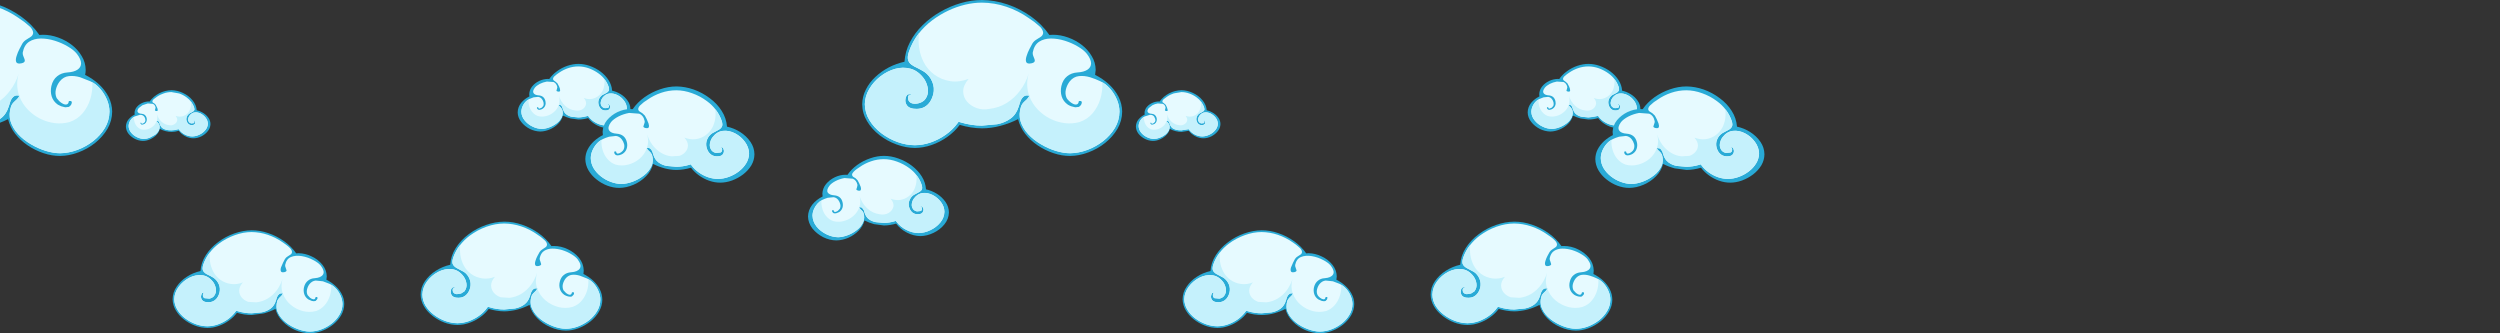 <?xml version="1.0" encoding="UTF-8" standalone="no"?>
<svg xmlns:xlink="http://www.w3.org/1999/xlink" height="177.35px" width="1330.45px" xmlns="http://www.w3.org/2000/svg">
  <rect width="100%" height="100%" fill="#333333" stroke="none"/>
  <g transform="matrix(1, 0, 0, 1, 538.45, 88.65)">
    <use height="177.35" transform="matrix(1.0, 0.0, 0.0, 1.0, -645.95, -88.65)" width="1046.5" xlink:href="#shape0"/>
  </g>
  <defs>
    <g id="shape0" transform="matrix(1, 0, 0, 1, 254.5, 88.65)">
      <path d="M26.7 60.2 Q29.4 61.55 31.5 63.5 33.65 65.45 34.9 67.9 36.2 70.35 36.2 73.15 36.15 76.35 34.55 79.15 32.9 81.95 30.25 84.1 27.55 86.25 24.35 87.45 21.1 88.7 17.9 88.7 13.95 88.65 10.1 87.0 6.25 85.3 3.4 82.35 0.5 79.45 -0.4 75.75 -3.45 77.3 -6.65 78.15 L-13.05 79.0 Q-16.95 79.0 -20.9 77.8 -22.65 80.2 -25.25 82.0 -27.8 83.85 -30.75 84.85 -33.7 85.9 -36.6 85.9 -39.85 85.85 -43.1 84.7 -46.35 83.5 -49.05 81.4 -51.8 79.3 -53.45 76.5 -55.1 73.75 -55.15 70.55 -55.1 66.9 -52.95 63.8 -50.85 60.7 -47.45 58.55 -44.1 56.4 -40.3 55.6 -40.0 51.05 -37.45 47.1 -34.95 43.2 -31.0 40.25 -27.05 37.25 -22.35 35.6 -17.7 33.95 -13.05 33.9 -8.6 33.9 -4.1 35.45 0.4 37.0 4.25 39.75 8.1 42.5 10.65 46.2 L11.9 46.1 Q15.45 46.15 18.85 47.8 22.3 49.4 24.55 52.2 26.8 54.95 26.9 58.45 L26.7 60.2" fill="#29aad6" fill-rule="evenodd" stroke="none"/>
      <path d="M28.5 62.45 Q30.4 63.4 31.95 65.1 33.45 66.85 34.35 68.95 35.2 71.05 35.25 73.15 35.2 76.2 33.6 78.85 32.05 81.5 29.5 83.5 26.95 85.5 23.9 86.65 20.85 87.75 17.85 87.8 14.95 87.75 11.55 86.5 8.1 85.25 5.2 83.0 2.3 80.7 0.9 77.75 -0.5 74.75 0.65 71.25 L1.6 69.85 2.8 68.7 3.55 67.55 Q2.3 67.25 1.6 67.85 0.85 68.4 0.45 69.4 L-0.15 71.3 Q-1.0 74.1 -3.0 75.55 -5.05 77.05 -7.7 77.55 L-13.1 78.05 Q-16.75 78.05 -20.65 76.9 L-21.3 76.7 -21.7 77.25 Q-23.4 79.55 -25.8 81.25 -28.25 83.0 -31.05 83.95 -33.85 84.95 -36.65 84.95 -39.7 84.95 -42.75 83.85 -45.85 82.7 -48.45 80.75 -51.05 78.75 -52.6 76.15 -54.2 73.55 -54.25 70.55 -54.15 67.05 -51.9 64.0 -49.65 60.95 -46.3 59.2 -42.95 57.45 -39.5 57.8 -36.05 58.15 -33.55 61.45 -32.4 63.1 -32.1 65.15 -31.8 67.2 -33.15 68.95 -34.0 69.9 -35.55 70.25 L-38.2 70.0 Q-39.3 69.4 -38.95 67.55 L-38.4 67.35 -37.8 67.15 -39.25 67.2 Q-39.85 67.75 -40.0 68.8 -40.15 69.9 -39.55 70.85 -38.95 71.8 -37.35 72.1 -34.45 72.5 -32.7 71.15 -30.9 69.8 -30.2 67.1 -29.65 64.75 -30.55 62.6 -31.5 60.45 -33.35 59.15 -35.0 58.15 -36.55 57.45 -38.05 56.75 -38.8 55.65 -39.55 54.5 -38.8 52.15 -37.6 48.7 -35.5 45.95 -33.4 43.15 -30.5 41.0 -26.6 38.1 -22.05 36.5 -17.5 34.85 -13.1 34.85 -8.7 34.9 -4.5 36.3 -0.25 37.75 3.35 40.25 L5.25 41.6 Q6.45 42.45 7.4 43.45 8.35 44.45 8.4 45.45 8.35 46.3 7.65 46.8 L6.1 47.8 Q5.2 48.3 4.65 49.2 L3.65 51.1 2.55 53.65 Q2.15 55.0 2.5 55.75 2.85 56.5 4.45 56.15 5.5 55.85 5.5 55.25 L5.05 53.9 Q4.7 53.15 4.75 52.4 5.4 49.1 7.9 48.1 10.4 47.1 13.6 47.65 16.8 48.2 19.6 49.7 22.45 51.15 23.8 52.85 25.95 55.75 24.9 57.45 23.85 59.15 20.5 59.4 18.35 59.5 16.85 60.75 15.35 61.95 14.8 64.15 14.35 66.05 14.9 67.8 15.45 69.6 17.1 70.7 L18.95 71.5 Q20.1 71.8 20.95 71.5 L21.75 70.65 Q22.1 70.1 21.95 69.7 21.8 69.25 20.95 69.45 20.75 70.75 19.85 70.65 18.95 70.55 18.0 69.8 L16.7 68.4 Q16.0 66.95 16.4 65.35 16.8 63.7 17.75 62.5 19.1 60.85 21.0 60.65 L24.85 61.05 28.5 62.45" fill="#e6faff" fill-rule="evenodd" stroke="none"/>
      <path d="M3.35 59.7 Q2.2 64.0 3.5 67.55 2.3 67.3 1.55 67.9 0.85 68.45 0.45 69.45 L-0.15 71.3 Q-1.0 74.1 -3.0 75.6 -5.05 77.05 -7.7 77.6 L-13.1 78.1 Q-16.75 78.1 -20.65 76.9 L-21.3 76.75 -21.7 77.25 Q-23.4 79.55 -25.8 81.3 -28.25 83.0 -31.05 84.0 -33.85 84.95 -36.65 85.0 -39.7 84.95 -42.75 83.85 -45.85 82.75 -48.45 80.75 -51.05 78.8 -52.6 76.2 -54.2 73.55 -54.25 70.55 -54.15 67.05 -51.9 64.0 -49.65 60.95 -46.3 59.2 -42.95 57.45 -39.5 57.85 -36.05 58.2 -33.55 61.5 -32.4 63.1 -32.1 65.15 -31.8 67.2 -33.15 68.95 -34.0 69.95 -35.55 70.3 L-38.2 70.05 Q-39.3 69.45 -38.95 67.6 L-38.4 67.35 -37.8 67.2 Q-38.65 66.65 -39.25 67.2 -39.85 67.75 -40.0 68.85 -40.15 69.9 -39.55 70.9 -38.95 71.85 -37.35 72.15 -34.45 72.5 -32.7 71.15 -30.9 69.8 -30.2 67.15 -29.65 64.8 -30.55 62.65 -31.5 60.5 -33.35 59.2 -35.0 58.2 -36.55 57.5 -38.05 56.8 -38.8 55.65 -39.55 54.5 -38.8 52.15 -37.55 48.5 -35.15 45.55 -35.55 48.15 -35.2 50.75 -34.8 53.35 -33.6 55.7 -32.25 58.4 -29.8 60.2 -27.35 62.0 -24.2 62.45 -21.1 62.95 -17.75 61.65 -19.7 63.9 -19.7 66.0 -19.7 68.1 -18.35 69.7 -17.0 71.25 -14.9 72.0 L-10.5 72.25 Q-7.2 71.85 -4.4 70.15 -1.65 68.45 0.35 65.75 2.35 63.0 3.35 59.7" fill="#c5f1fc" fill-rule="evenodd" stroke="none"/>
      <path d="M32.35 65.55 Q33.7 67.25 34.45 69.25 35.25 71.25 35.25 73.2 35.25 76.25 33.65 78.9 32.1 81.55 29.55 83.55 26.95 85.55 23.95 86.65 20.9 87.8 17.9 87.8 15.0 87.8 11.55 86.5 8.15 85.25 5.25 83.0 2.35 80.75 0.95 77.75 -0.45 74.75 0.7 71.25 1.0 70.5 1.6 69.9 L2.75 68.8 3.55 67.65 Q4.85 71.15 7.7 73.55 10.55 75.95 14.15 76.9 17.75 77.8 21.25 76.85 23.95 75.9 25.8 73.75 27.65 71.6 28.55 68.75 29.45 65.9 29.25 62.85 30.95 63.85 32.35 65.55" fill="#c5f1fc" fill-rule="evenodd" stroke="none"/>
      <path d="M163.5 57.15 Q166.3 58.55 168.55 60.6 170.85 62.7 172.2 65.3 173.5 67.9 173.55 70.85 173.5 74.2 171.75 77.2 170.05 80.15 167.2 82.45 164.35 84.7 160.95 86.0 157.55 87.3 154.15 87.3 150.0 87.25 145.9 85.45 141.8 83.7 138.8 80.6 135.75 77.5 134.8 73.6 131.6 75.25 128.15 76.15 124.75 77.0 121.4 77.05 117.3 77.0 113.1 75.75 111.2 78.3 108.5 80.2 105.8 82.15 102.7 83.2 99.55 84.3 96.45 84.3 93.05 84.3 89.6 83.05 86.2 81.8 83.3 79.55 80.4 77.35 78.65 74.4 76.9 71.5 76.85 68.1 76.9 64.2 79.15 60.95 81.45 57.65 85.0 55.4 88.55 53.15 92.6 52.25 92.9 47.45 95.55 43.3 98.2 39.15 102.4 36.0 106.6 32.85 111.55 31.1 116.5 29.35 121.4 29.3 126.15 29.3 130.9 30.95 135.65 32.55 139.7 35.5 143.75 38.4 146.45 42.3 L147.8 42.25 Q151.55 42.25 155.2 44.0 158.8 45.7 161.2 48.65 163.55 51.6 163.65 55.3 L163.5 57.15" fill="#29aad6" fill-rule="evenodd" stroke="none"/>
      <path d="M160.4 49.35 Q162.7 52.45 161.55 54.25 160.45 56.0 156.9 56.25 154.6 56.4 153.05 57.7 151.45 58.95 150.9 61.3 150.4 63.3 151.0 65.2 151.6 67.05 153.3 68.25 154.05 68.75 155.3 69.1 156.5 69.4 157.35 69.1 L158.25 68.2 Q158.6 67.6 158.45 67.15 158.3 66.7 157.4 66.9 157.15 68.3 156.2 68.2 155.25 68.1 154.25 67.3 L152.85 65.8 Q152.15 64.25 152.55 62.55 153.0 60.85 154.0 59.55 155.4 57.85 157.4 57.6 159.4 57.4 161.55 58.05 L165.4 59.55 Q167.4 60.5 169.0 62.3 170.6 64.15 171.55 66.4 172.5 68.65 172.5 70.85 172.45 74.05 170.8 76.85 169.15 79.65 166.45 81.8 163.7 83.9 160.5 85.1 157.25 86.3 154.1 86.3 151.05 86.3 147.4 84.95 143.8 83.6 140.75 81.25 137.65 78.85 136.2 75.65 134.7 72.5 135.9 68.8 136.25 68.0 136.9 67.35 L138.15 66.15 139.0 64.9 Q137.65 64.6 136.9 65.2 136.1 65.85 135.7 66.85 L135.05 68.85 Q134.15 71.85 132.0 73.4 129.9 74.95 127.05 75.5 L121.35 76.05 Q117.45 76.05 113.35 74.8 L112.65 74.6 112.25 75.15 Q110.45 77.6 107.9 79.4 105.3 81.25 102.35 82.3 99.4 83.3 96.45 83.35 93.2 83.3 89.95 82.15 86.7 80.95 83.95 78.85 81.2 76.8 79.5 74.05 77.85 71.3 77.8 68.1 77.9 64.35 80.25 61.15 82.65 57.9 86.2 56.05 89.75 54.2 93.4 54.6 97.05 54.95 99.7 58.45 100.95 60.2 101.25 62.35 101.55 64.5 100.15 66.4 L98.35 67.55 96.1 67.9 Q94.95 67.8 94.35 67.1 93.7 66.4 94.0 64.9 L94.6 64.7 95.2 64.5 Q94.3 63.95 93.65 64.5 93.0 65.1 92.9 66.25 92.75 67.4 93.35 68.4 94.0 69.45 95.7 69.75 98.75 70.15 100.6 68.7 102.5 67.3 103.25 64.45 103.8 61.95 102.85 59.7 101.9 57.4 99.9 56.05 L96.55 54.25 Q94.95 53.5 94.15 52.3 93.35 51.1 94.15 48.6 95.4 44.95 97.65 42.05 99.9 39.1 102.95 36.8 107.1 33.7 111.9 32.0 116.7 30.3 121.35 30.3 126.0 30.35 130.45 31.85 134.95 33.35 138.75 36.05 L140.8 37.45 143.05 39.4 Q144.05 40.45 144.1 41.5 144.05 42.45 143.3 42.95 L141.65 44.05 Q140.75 44.55 140.15 45.5 L139.05 47.5 Q138.35 48.8 137.95 50.2 137.5 51.6 137.85 52.4 138.2 53.25 139.9 52.85 141.05 52.5 141.0 51.9 L140.55 50.45 Q140.15 49.65 140.2 48.85 140.75 46.05 142.6 44.85 144.45 43.65 147.0 43.65 149.55 43.65 152.2 44.45 154.9 45.3 157.1 46.65 159.3 47.95 160.4 49.35" fill="#e6faff" fill-rule="evenodd" stroke="none"/>
      <path d="M124.1 69.85 Q127.6 69.45 130.55 67.65 133.5 65.8 135.6 62.95 137.7 60.1 138.8 56.55 137.55 61.1 138.9 64.9 137.65 64.6 136.85 65.25 136.1 65.85 135.7 66.9 L135.05 68.85 Q134.15 71.85 132.0 73.4 129.9 74.95 127.05 75.5 L121.35 76.05 Q117.45 76.05 113.35 74.8 L112.65 74.6 112.25 75.15 Q110.45 77.6 107.9 79.4 105.3 81.25 102.35 82.3 99.4 83.3 96.45 83.35 93.2 83.3 89.95 82.15 86.7 80.95 83.95 78.9 81.2 76.8 79.5 74.05 77.85 71.3 77.8 68.1 77.9 64.35 80.25 61.15 82.65 57.9 86.2 56.05 89.75 54.2 93.4 54.6 97.05 54.95 99.7 58.45 100.95 60.2 101.25 62.35 101.55 64.5 100.15 66.4 L98.35 67.55 96.1 67.9 Q94.95 67.8 94.35 67.1 93.7 66.4 94.0 64.9 L94.6 64.7 95.2 64.5 Q94.3 63.95 93.65 64.5 93.0 65.1 92.9 66.25 92.75 67.4 93.35 68.4 94.0 69.45 95.7 69.75 98.75 70.15 100.6 68.7 102.5 67.3 103.25 64.45 103.8 61.95 102.85 59.7 101.9 57.4 99.9 56.05 L96.55 54.25 Q94.95 53.5 94.15 52.3 93.35 51.1 94.15 48.6 95.5 44.7 98.0 41.6 97.6 44.35 98.0 47.1 98.4 49.85 99.65 52.35 101.1 55.2 103.7 57.1 106.3 59.0 109.6 59.5 112.9 60.0 116.4 58.65 114.35 61.05 114.35 63.25 114.4 65.45 115.8 67.15 117.25 68.8 119.45 69.55 L124.1 69.85" fill="#c5f1fc" fill-rule="evenodd" stroke="none"/>
      <path d="M166.1 59.9 Q167.95 61.0 169.4 62.75 170.85 64.55 171.65 66.65 172.5 68.75 172.5 70.85 172.45 74.05 170.8 76.85 169.15 79.65 166.45 81.8 163.7 83.9 160.5 85.1 157.3 86.3 154.1 86.3 151.05 86.3 147.45 84.95 143.85 83.6 140.75 81.25 137.65 78.85 136.2 75.65 134.75 72.5 135.95 68.8 136.25 68.0 136.9 67.4 L138.1 66.2 138.95 65.0 Q140.35 68.7 143.35 71.25 146.35 73.75 150.15 74.75 153.95 75.7 157.65 74.7 160.55 73.7 162.5 71.45 164.45 69.15 165.4 66.15 166.3 63.15 166.1 59.9" fill="#c5f1fc" fill-rule="evenodd" stroke="none"/>
      <path d="M-101.7 -48.8 Q-97.65 -46.8 -94.4 -43.85 -91.15 -40.85 -89.25 -37.15 -87.35 -33.4 -87.3 -29.2 -87.35 -24.35 -89.8 -20.1 -92.3 -15.85 -96.35 -12.6 -100.4 -9.35 -105.3 -7.55 -110.15 -5.7 -115.05 -5.65 -119.45 -5.65 -123.9 -7.15 -128.35 -8.65 -132.3 -11.3 -136.2 -13.95 -138.95 -17.5 -141.7 -21.05 -142.7 -25.25 -147.35 -22.9 -152.2 -21.65 -157.1 -20.35 -161.9 -20.35 -167.8 -20.4 -173.75 -22.2 -176.45 -18.55 -180.35 -15.8 -184.2 -13.05 -188.65 -11.5 -193.15 -9.95 -197.55 -9.9 -202.45 -9.95 -207.35 -11.75 -212.3 -13.55 -216.4 -16.7 -220.55 -19.9 -223.05 -24.1 -225.6 -28.3 -225.65 -33.15 -225.6 -37.3 -223.7 -41.0 -221.85 -44.7 -218.65 -47.7 -215.45 -50.7 -211.45 -52.8 -207.45 -54.85 -203.15 -55.8 -202.8 -61.3 -200.25 -66.2 -197.7 -71.15 -193.5 -75.25 -189.35 -79.35 -184.1 -82.35 -178.9 -85.35 -173.2 -87.0 -167.5 -88.65 -161.9 -88.65 -155.15 -88.6 -148.35 -86.3 -141.55 -84.0 -135.7 -79.8 -129.9 -75.65 -126.05 -70.05 L-124.1 -70.15 Q-120.1 -70.15 -116.1 -68.7 -112.15 -67.3 -108.8 -64.75 -105.5 -62.2 -103.5 -58.8 -101.45 -55.4 -101.4 -51.45 -101.4 -50.1 -101.7 -48.8" fill="#29aad6" fill-rule="evenodd" stroke="none"/>
      <path d="M-98.9 -45.4 Q-96.0 -44.05 -93.75 -41.45 -91.45 -38.8 -90.1 -35.6 -88.75 -32.4 -88.75 -29.25 -88.8 -24.6 -91.15 -20.6 -93.55 -16.6 -97.4 -13.55 -101.3 -10.55 -105.9 -8.85 -110.5 -7.15 -115.05 -7.1 -118.55 -7.1 -122.6 -8.35 -126.7 -9.6 -130.55 -11.9 -134.45 -14.15 -137.35 -17.3 -140.2 -20.4 -141.35 -24.15 -142.5 -27.95 -141.05 -32.15 -140.6 -33.35 -139.7 -34.25 L-137.85 -35.95 Q-137.0 -36.75 -136.7 -37.7 -138.55 -38.2 -139.7 -37.3 -140.8 -36.4 -141.4 -34.9 L-142.3 -32.1 Q-143.6 -27.8 -146.65 -25.6 -149.75 -23.35 -153.75 -22.55 L-161.95 -21.8 Q-167.5 -21.8 -173.4 -23.55 L-174.35 -23.85 -174.95 -23.05 Q-177.5 -19.6 -181.2 -16.95 -184.9 -14.35 -189.15 -12.85 -193.4 -11.4 -197.6 -11.35 -202.2 -11.4 -206.85 -13.05 -211.5 -14.75 -215.45 -17.75 -219.4 -20.75 -221.8 -24.7 -224.2 -28.65 -224.25 -33.2 -224.2 -37.4 -221.9 -41.25 -219.65 -45.15 -216.0 -47.95 -212.35 -50.8 -208.15 -52.0 -203.9 -53.15 -199.9 -52.05 -195.9 -50.95 -192.9 -46.95 -191.75 -45.35 -191.15 -43.35 -190.5 -41.4 -190.7 -39.4 -190.9 -37.35 -192.3 -35.6 -193.25 -34.55 -194.85 -33.95 -196.45 -33.35 -198.05 -33.45 -199.7 -33.55 -200.6 -34.55 -201.55 -35.6 -201.1 -37.7 L-200.2 -38.05 -199.35 -38.3 Q-200.6 -39.15 -201.55 -38.3 -202.45 -37.4 -202.65 -35.8 -202.9 -34.2 -201.95 -32.7 -201.05 -31.25 -198.6 -30.8 -194.3 -30.25 -191.6 -32.3 -188.9 -34.35 -187.85 -38.4 -187.0 -41.95 -188.4 -45.2 -189.75 -48.45 -192.6 -50.4 L-196.25 -52.45 Q-198.1 -53.25 -199.45 -54.25 -200.8 -55.2 -201.25 -56.8 -201.7 -58.35 -200.8 -61.05 -199.05 -66.25 -195.85 -70.45 -192.65 -74.65 -188.25 -77.95 -184.35 -80.85 -179.95 -82.95 -175.5 -85.05 -170.95 -86.15 -166.35 -87.25 -161.95 -87.25 -155.25 -87.2 -148.9 -85.05 -142.5 -82.9 -137.05 -79.05 L-134.1 -77.0 -130.85 -74.25 Q-129.45 -72.7 -129.35 -71.2 -129.45 -69.9 -130.5 -69.15 -131.55 -68.4 -132.9 -67.6 -134.2 -66.85 -135.05 -65.55 L-136.6 -62.65 Q-137.6 -60.75 -138.2 -58.75 -138.85 -56.75 -138.35 -55.6 -137.8 -54.45 -135.4 -55.0 -134.1 -55.35 -133.9 -55.95 -133.65 -56.55 -134.0 -57.3 L-134.65 -58.95 Q-135.0 -59.85 -134.9 -60.7 -134.15 -64.7 -131.5 -66.45 -128.85 -68.15 -125.2 -68.15 -121.55 -68.15 -117.75 -66.95 -113.95 -65.75 -110.8 -63.85 -107.65 -62.0 -106.05 -59.95 -103.85 -57.05 -103.85 -54.9 -103.9 -52.8 -105.8 -51.55 -107.7 -50.3 -111.05 -50.1 -114.35 -49.9 -116.6 -48.05 -118.85 -46.25 -119.65 -42.9 -120.3 -40.0 -119.5 -37.35 -118.65 -34.65 -116.2 -32.95 L-114.45 -32.1 -112.3 -31.55 -110.4 -31.75 Q-109.6 -32.15 -109.1 -33.0 -108.65 -33.9 -108.85 -34.5 -109.1 -35.1 -110.35 -34.85 -110.55 -33.35 -111.45 -33.1 -112.3 -32.85 -113.45 -33.4 -114.55 -33.95 -115.5 -34.85 L-116.85 -36.45 Q-117.85 -38.65 -117.25 -41.1 -116.65 -43.5 -115.2 -45.35 -113.2 -47.85 -110.3 -48.15 -107.45 -48.45 -104.4 -47.55 L-98.9 -45.4" fill="#e6faff" fill-rule="evenodd" stroke="none"/>
      <path d="M-141.55 -40.55 Q-138.55 -44.55 -137.05 -49.5 -137.95 -46.35 -137.85 -43.45 -137.75 -40.45 -136.8 -37.75 -138.65 -38.2 -139.7 -37.3 -140.8 -36.4 -141.4 -34.9 L-142.3 -32.1 Q-143.6 -27.85 -146.65 -25.6 -149.75 -23.35 -153.75 -22.55 L-161.95 -21.8 Q-167.5 -21.8 -173.4 -23.6 L-174.35 -23.9 -174.95 -23.05 Q-177.5 -19.6 -181.2 -17.0 -184.9 -14.35 -189.15 -12.9 -193.4 -11.4 -197.6 -11.4 -202.2 -11.4 -206.85 -13.1 -211.5 -14.75 -215.45 -17.75 -219.4 -20.75 -221.8 -24.7 -224.2 -28.65 -224.25 -33.2 -224.2 -37.45 -221.9 -41.3 -219.65 -45.15 -216.0 -48.0 -212.35 -50.8 -208.15 -52.0 -203.9 -53.2 -199.9 -52.1 -195.9 -51.0 -192.9 -46.95 -191.75 -45.35 -191.15 -43.4 -190.5 -41.4 -190.7 -39.4 -190.9 -37.4 -192.3 -35.65 -193.25 -34.55 -194.85 -33.95 -196.45 -33.35 -198.05 -33.5 -199.7 -33.6 -200.6 -34.6 -201.55 -35.6 -201.1 -37.75 L-200.2 -38.05 -199.35 -38.35 -201.55 -38.3 Q-202.45 -37.45 -202.65 -35.85 -202.9 -34.2 -201.95 -32.75 -201.05 -31.25 -198.6 -30.85 -194.3 -30.25 -191.6 -32.3 -188.9 -34.35 -187.85 -38.4 -187.0 -41.95 -188.4 -45.2 -189.75 -48.45 -192.6 -50.45 L-196.25 -52.45 Q-198.1 -53.3 -199.45 -54.25 -200.8 -55.2 -201.25 -56.8 -201.7 -58.4 -200.8 -61.1 -198.9 -66.65 -195.35 -71.1 -195.95 -67.2 -195.35 -63.25 -194.8 -59.3 -193.0 -55.7 -190.95 -51.65 -187.2 -48.9 -183.5 -46.2 -178.75 -45.45 -174.05 -44.75 -169.0 -46.7 -171.9 -43.25 -171.9 -40.1 -171.9 -36.95 -169.85 -34.55 -167.8 -32.2 -164.65 -31.1 -161.45 -30.0 -158.0 -30.7 -152.95 -31.25 -148.75 -33.85 -144.55 -36.45 -141.55 -40.55" fill="#c5f1fc" fill-rule="evenodd" stroke="none"/>
      <path d="M-97.9 -44.9 Q-95.25 -43.35 -93.2 -40.8 -91.15 -38.25 -89.95 -35.25 -88.75 -32.2 -88.75 -29.25 -88.8 -24.6 -91.15 -20.6 -93.55 -16.6 -97.45 -13.6 -101.3 -10.55 -105.9 -8.85 -110.5 -7.15 -115.05 -7.1 -118.55 -7.15 -122.6 -8.35 -126.7 -9.6 -130.55 -11.9 -134.45 -14.15 -137.35 -17.3 -140.25 -20.4 -141.4 -24.15 -142.5 -27.95 -141.1 -32.15 -140.65 -33.3 -139.7 -34.2 L-137.95 -35.9 Q-137.1 -36.7 -136.75 -37.6 -135.3 -33.65 -132.45 -30.6 -129.6 -27.55 -125.85 -25.6 -122.15 -23.7 -118.05 -23.15 -113.95 -22.6 -110.0 -23.7 -105.85 -25.1 -103.05 -28.35 -100.25 -31.65 -98.95 -35.95 -97.6 -40.25 -97.9 -44.9" fill="#c5f1fc" fill-rule="evenodd" stroke="none"/>
      <path d="M-185.8 14.55 Q-183.05 16.3 -181.3 18.85 -179.55 21.4 -179.5 24.4 -179.6 27.9 -181.9 30.75 -184.2 33.6 -187.65 35.25 -191.15 36.95 -194.7 37.0 -198.35 36.95 -201.85 35.15 -205.35 33.35 -207.6 30.35 -210.85 31.3 -214.05 31.35 L-219.3 30.65 Q-221.95 29.95 -224.45 28.65 -225.2 31.7 -227.55 34.1 -229.9 36.5 -233.05 37.9 -236.25 39.25 -239.45 39.3 -243.0 39.25 -246.45 37.55 -249.85 35.8 -252.15 32.95 -254.4 30.05 -254.5 26.55 -254.4 23.1 -252.25 20.3 -250.05 17.55 -246.7 15.9 L-246.85 14.45 Q-246.75 11.6 -244.9 9.3 -243.05 7.05 -240.25 5.7 -237.45 4.35 -234.55 4.35 L-233.5 4.4 Q-231.4 1.35 -228.25 -0.9 -225.1 -3.15 -221.4 -4.4 -217.7 -5.7 -214.05 -5.7 -210.25 -5.7 -206.4 -4.3 -202.55 -2.95 -199.3 -0.5 -196.05 1.95 -194.0 5.15 -191.95 8.4 -191.7 12.1 -188.6 12.8 -185.8 14.55" fill="#29aad6" fill-rule="evenodd" stroke="none"/>
      <path d="M-183.7 18.9 Q-181.95 21.3 -181.9 24.05 -182.0 27.2 -184.1 29.75 -186.2 32.3 -189.35 33.8 -192.5 35.35 -195.7 35.35 -199.0 35.3 -202.2 33.65 -205.4 32.05 -207.45 29.3 L-207.75 28.9 -208.25 29.05 -214.15 29.95 -218.4 29.55 Q-220.5 29.15 -222.1 28.0 -223.65 26.85 -224.35 24.65 L-224.8 23.15 Q-225.15 22.4 -225.7 21.95 -226.3 21.45 -227.25 21.7 L-226.2 23.05 Q-225.4 23.7 -225.0 24.6 -224.1 27.35 -225.2 29.7 -226.25 32.05 -228.55 33.8 -230.85 35.6 -233.5 36.55 -236.2 37.55 -238.45 37.6 -241.6 37.55 -244.75 36.0 -247.85 34.5 -249.95 31.9 -252.0 29.3 -252.1 26.1 -252.1 24.45 -251.4 22.8 -250.7 21.15 -249.5 19.8 -248.3 18.45 -246.85 17.7 L-244.0 16.6 -240.9 16.3 Q-239.45 16.45 -238.4 17.75 -237.65 18.7 -237.35 19.95 -237.0 21.25 -237.55 22.4 L-238.55 23.5 Q-239.3 24.05 -240.0 24.15 -240.75 24.2 -240.9 23.2 -241.55 23.05 -241.65 23.4 -241.8 23.7 -241.55 24.15 L-240.9 24.8 Q-240.25 25.05 -239.35 24.8 -238.4 24.55 -237.9 24.2 -236.6 23.3 -236.15 21.9 -235.75 20.55 -236.1 19.05 -236.5 17.3 -237.65 16.35 -238.85 15.4 -240.55 15.3 -243.15 15.1 -244.0 13.8 -244.8 12.45 -243.1 10.2 -242.05 8.85 -239.85 7.7 -237.6 6.55 -235.1 6.1 -232.6 5.65 -230.65 6.45 -228.7 7.25 -228.15 9.8 -228.1 10.4 -228.4 11.0 L-228.75 12.05 Q-228.8 12.5 -227.95 12.75 -226.7 13.05 -226.4 12.45 -226.15 11.85 -226.45 10.8 L-227.3 8.8 -228.1 7.3 Q-228.55 6.6 -229.2 6.2 L-230.45 5.45 Q-231.0 5.05 -231.05 4.35 -231.0 3.55 -230.25 2.8 L-228.6 1.35 -227.05 0.3 Q-224.25 -1.7 -220.95 -2.8 -217.65 -3.95 -214.15 -3.95 -210.7 -3.95 -207.15 -2.65 -203.6 -1.4 -200.55 0.85 -198.25 2.55 -196.6 4.75 -194.95 6.95 -194.05 9.6 -193.45 11.45 -194.0 12.35 -194.6 13.25 -195.8 13.8 L-198.3 15.15 Q-199.75 16.15 -200.45 17.85 -201.2 19.5 -200.75 21.35 -200.2 23.45 -198.8 24.55 -197.4 25.6 -195.15 25.3 -193.9 25.05 -193.45 24.3 -192.95 23.55 -193.05 22.7 -193.2 21.85 -193.65 21.4 -194.15 21.0 -194.8 21.4 L-193.9 21.7 Q-193.6 23.15 -194.5 23.65 L-196.55 23.85 Q-197.75 23.55 -198.45 22.8 -199.5 21.4 -199.25 19.8 -199.05 18.2 -198.1 16.95 -196.15 14.35 -193.45 14.05 -190.75 13.8 -188.1 15.15 -185.5 16.5 -183.7 18.9" fill="#e6faff" fill-rule="evenodd" stroke="none"/>
      <path d="M-184.1 29.8 Q-186.2 32.35 -189.35 33.85 -192.5 35.35 -195.7 35.4 -199.0 35.35 -202.2 33.7 -205.4 32.05 -207.45 29.35 L-207.75 28.9 -208.25 29.05 Q-211.3 30.0 -214.15 30.0 L-218.4 29.6 Q-220.5 29.2 -222.1 28.0 -223.65 26.85 -224.35 24.65 L-224.8 23.2 Q-225.1 22.45 -225.7 21.95 -226.25 21.5 -227.2 21.7 -226.15 18.9 -227.1 15.55 -225.9 19.5 -223.0 22.2 -220.15 24.9 -216.2 25.4 -213.8 25.85 -211.75 24.75 -209.7 23.6 -209.1 21.55 -208.55 19.5 -210.5 17.1 -207.9 18.1 -205.45 17.75 -203.0 17.35 -201.1 15.95 -199.15 14.55 -198.1 12.45 -197.15 10.55 -196.85 8.5 -196.55 6.45 -196.85 4.45 -195.0 6.75 -194.05 9.65 -193.45 11.5 -194.0 12.4 -194.6 13.25 -195.8 13.8 L-198.3 15.15 Q-199.75 16.15 -200.45 17.85 -201.2 19.55 -200.75 21.4 -200.2 23.5 -198.8 24.55 -197.4 25.6 -195.15 25.3 -193.9 25.1 -193.45 24.3 -192.95 23.55 -193.05 22.7 -193.2 21.9 -193.65 21.45 -194.15 21.0 -194.8 21.45 L-193.9 21.75 Q-193.6 23.2 -194.5 23.65 L-196.55 23.85 Q-197.75 23.6 -198.45 22.8 -199.5 21.45 -199.25 19.85 -199.05 18.25 -198.1 16.95 -196.15 14.35 -193.45 14.1 -190.75 13.8 -188.1 15.15 -185.5 16.55 -183.7 18.95 -181.95 21.3 -181.9 24.1 -182.0 27.25 -184.1 29.8" fill="#c5f1fc" fill-rule="evenodd" stroke="none"/>
      <path d="M-228.55 33.8 Q-230.85 35.6 -233.5 36.55 -236.2 37.55 -238.45 37.6 -241.6 37.55 -244.75 36.0 -247.85 34.5 -249.95 31.9 -252.0 29.3 -252.1 26.1 -252.05 23.75 -250.75 21.5 -249.45 19.25 -247.35 18.0 -247.5 20.4 -246.8 22.65 -246.15 24.9 -244.65 26.55 -243.2 28.25 -241.1 29.0 -238.35 29.75 -235.55 29.0 -232.7 28.3 -230.5 26.4 -228.25 24.5 -227.25 21.8 L-226.15 23.1 Q-225.35 23.7 -225.0 24.6 -224.1 27.35 -225.2 29.7 -226.25 32.05 -228.55 33.8" fill="#c5f1fc" fill-rule="evenodd" stroke="none"/>
      <path d="M-36.45 -18.8 Q-37.8 -17.1 -39.9 -16.05 -42.0 -15.05 -44.1 -15.05 -46.3 -15.05 -48.4 -16.15 -50.5 -17.25 -51.85 -19.05 -53.8 -18.45 -55.7 -18.45 -58.9 -18.45 -61.95 -20.05 -62.4 -18.2 -63.8 -16.8 -65.25 -15.35 -67.15 -14.5 -69.05 -13.65 -70.95 -13.65 -73.1 -13.7 -75.15 -14.7 -77.2 -15.75 -78.6 -17.45 -79.95 -19.2 -80.0 -21.3 -79.95 -23.4 -78.65 -25.05 -77.3 -26.7 -75.3 -27.7 L-75.4 -28.55 Q-75.35 -30.25 -74.25 -31.65 -73.15 -33.0 -71.45 -33.8 -69.75 -34.6 -68.05 -34.65 L-67.4 -34.6 Q-65.45 -37.35 -62.3 -39.0 -59.1 -40.6 -55.7 -40.65 -52.65 -40.6 -49.65 -39.2 -46.65 -37.8 -44.6 -35.35 -42.55 -32.95 -42.3 -29.95 -40.45 -29.55 -38.8 -28.5 -37.1 -27.45 -36.05 -25.9 -35.0 -24.4 -35.0 -22.6 -35.05 -20.5 -36.45 -18.8" fill="#29aad6" fill-rule="evenodd" stroke="none"/>
      <path d="M-37.75 -19.4 Q-39.0 -17.9 -40.9 -17.0 -42.8 -16.1 -44.7 -16.05 -46.7 -16.1 -48.6 -17.05 -50.55 -18.05 -51.75 -19.7 L-51.95 -19.95 -52.25 -19.85 Q-54.05 -19.3 -55.8 -19.3 -57.8 -19.25 -59.5 -19.9 -61.25 -20.55 -61.9 -22.5 L-62.4 -23.8 Q-62.8 -24.45 -63.65 -24.25 L-63.0 -23.45 -62.3 -22.55 Q-61.75 -20.9 -62.4 -19.5 -63.05 -18.05 -64.4 -17.0 L-67.4 -15.35 Q-69.0 -14.75 -70.35 -14.75 -72.25 -14.75 -74.15 -15.7 -76.0 -16.6 -77.25 -18.15 -78.5 -19.7 -78.55 -21.6 -78.5 -23.1 -77.65 -24.55 -76.75 -25.95 -75.4 -26.65 L-72.75 -27.5 Q-71.3 -27.75 -70.3 -26.65 -69.85 -26.05 -69.7 -25.3 -69.5 -24.55 -69.8 -23.85 -69.95 -23.55 -70.45 -23.2 -70.9 -22.85 -71.3 -22.8 -71.75 -22.75 -71.85 -23.35 -72.4 -23.45 -72.3 -23.05 L-71.8 -22.4 Q-71.45 -22.25 -70.9 -22.4 L-70.0 -22.75 Q-69.25 -23.3 -69.0 -24.15 -68.75 -24.95 -68.95 -25.85 -69.5 -27.95 -71.6 -28.1 -73.2 -28.2 -73.7 -29.0 -74.2 -29.8 -73.15 -31.15 L-71.2 -32.65 -68.35 -33.6 -65.7 -33.4 Q-64.5 -32.95 -64.2 -31.4 L-64.35 -30.7 -64.55 -30.05 Q-64.55 -29.75 -64.05 -29.6 -63.05 -29.4 -63.05 -30.05 -63.05 -30.75 -63.5 -31.6 L-64.15 -32.9 Q-64.6 -33.5 -65.2 -33.8 -65.85 -34.05 -65.9 -34.65 -65.85 -35.4 -64.95 -36.05 L-63.55 -37.1 Q-61.85 -38.3 -59.85 -38.95 -57.85 -39.65 -55.8 -39.65 L-51.6 -38.9 Q-49.45 -38.15 -47.6 -36.75 -44.85 -34.75 -43.7 -31.5 -43.35 -30.4 -43.7 -29.85 -44.05 -29.35 -44.75 -29.0 -45.5 -28.7 -46.25 -28.2 -47.15 -27.6 -47.55 -26.6 -48.0 -25.55 -47.75 -24.45 -47.4 -23.2 -46.55 -22.55 -45.75 -21.95 -44.4 -22.1 -43.4 -22.3 -43.2 -23.0 -43.0 -23.7 -43.3 -24.25 -43.65 -24.75 -44.15 -24.45 L-43.6 -24.25 Q-43.45 -23.35 -44.0 -23.1 L-45.25 -23.0 Q-45.95 -23.15 -46.35 -23.6 -47.0 -24.45 -46.85 -25.4 -46.7 -26.35 -46.15 -27.1 -45.0 -28.65 -43.35 -28.85 -41.75 -29.0 -40.15 -28.2 -38.6 -27.35 -37.5 -25.95 -36.45 -24.5 -36.4 -22.85 -36.45 -20.95 -37.75 -19.4" fill="#e6faff" fill-rule="evenodd" stroke="none"/>
      <path d="M-40.9 -16.95 Q-42.8 -16.05 -44.7 -16.05 -46.7 -16.05 -48.6 -17.05 -50.5 -18.05 -51.75 -19.65 L-51.95 -19.9 -52.25 -19.85 Q-54.05 -19.3 -55.8 -19.3 -57.75 -19.25 -59.5 -19.9 -61.25 -20.5 -61.9 -22.5 L-62.4 -23.75 Q-62.75 -24.4 -63.6 -24.25 -63.0 -25.9 -63.55 -27.95 -62.8 -25.55 -61.1 -23.95 -59.35 -22.3 -57.0 -22.05 -55.55 -21.75 -54.35 -22.45 -53.1 -23.1 -52.75 -24.35 -52.4 -25.6 -53.6 -27.0 -51.2 -26.15 -49.15 -27.0 -47.1 -27.9 -46.15 -29.8 -45.0 -32.1 -45.4 -34.6 -44.3 -33.2 -43.7 -31.5 -43.35 -30.4 -43.7 -29.85 -44.05 -29.3 -44.75 -29.0 L-46.25 -28.2 Q-47.15 -27.55 -47.55 -26.55 -48.0 -25.55 -47.75 -24.45 -47.4 -23.2 -46.55 -22.55 -45.75 -21.9 -44.4 -22.1 -43.4 -22.3 -43.2 -23.0 -43.0 -23.7 -43.3 -24.2 -43.6 -24.75 -44.15 -24.4 L-43.6 -24.25 Q-43.45 -23.35 -43.95 -23.1 L-45.2 -22.95 Q-45.95 -23.1 -46.35 -23.6 -47.0 -24.4 -46.85 -25.35 -46.7 -26.35 -46.15 -27.1 -45.0 -28.65 -43.35 -28.8 -41.75 -29.0 -40.15 -28.15 -38.55 -27.35 -37.5 -25.9 -36.45 -24.5 -36.4 -22.8 -36.45 -20.9 -37.75 -19.4 -39.0 -17.85 -40.9 -16.95" fill="#c5f1fc" fill-rule="evenodd" stroke="none"/>
      <path d="M-67.4 -15.3 Q-69.0 -14.7 -70.35 -14.7 -72.25 -14.7 -74.15 -15.65 -76.0 -16.55 -77.25 -18.1 -78.5 -19.65 -78.55 -21.6 -78.5 -23.0 -77.75 -24.35 -76.95 -25.7 -75.7 -26.45 -75.85 -24.25 -74.85 -22.4 -73.85 -20.55 -71.95 -19.85 -70.3 -19.4 -68.6 -19.85 -66.9 -20.3 -65.6 -21.4 -64.25 -22.55 -63.65 -24.2 L-63.0 -23.4 -62.3 -22.5 Q-61.75 -20.85 -62.4 -19.45 -63.05 -18.05 -64.4 -16.95 L-67.4 -15.3" fill="#c5f1fc" fill-rule="evenodd" stroke="none"/>
      <path d="M187.05 -35.0 Q188.45 -33.0 188.5 -30.6 188.45 -27.8 186.6 -25.5 184.75 -23.2 181.95 -21.9 179.2 -20.55 176.35 -20.5 173.4 -20.55 170.6 -22.0 167.8 -23.45 166.0 -25.8 163.4 -25.05 160.85 -25.05 L156.65 -25.6 Q154.55 -26.15 152.55 -27.15 151.95 -24.7 150.05 -22.8 148.2 -20.9 145.65 -19.8 143.1 -18.7 140.55 -18.65 137.7 -18.7 134.95 -20.05 132.2 -21.45 130.4 -23.75 128.55 -26.05 128.5 -28.85 128.55 -31.6 130.3 -33.85 132.1 -36.05 134.75 -37.35 L134.65 -38.5 Q134.7 -40.8 136.2 -42.65 137.65 -44.45 139.9 -45.55 142.15 -46.6 144.45 -46.65 L145.3 -46.6 Q146.95 -49.0 149.5 -50.8 152.0 -52.65 155.0 -53.65 157.95 -54.65 160.85 -54.65 163.9 -54.65 166.95 -53.55 170.05 -52.45 172.65 -50.5 175.25 -48.55 176.9 -45.95 178.55 -43.4 178.75 -40.4 181.25 -39.85 183.45 -38.45 185.65 -37.05 187.05 -35.0" fill="#29aad6" fill-rule="evenodd" stroke="none"/>
      <path d="M176.9 -42.45 Q177.35 -41.0 176.9 -40.25 176.45 -39.55 175.5 -39.1 L173.5 -38.05 Q172.3 -37.2 171.75 -35.85 171.2 -34.55 171.55 -33.05 171.95 -31.35 173.1 -30.5 174.2 -29.65 176.0 -29.9 177.35 -30.15 177.6 -31.1 177.85 -32.05 177.4 -32.75 177.0 -33.45 176.3 -33.0 L177.0 -32.75 Q177.25 -31.6 176.55 -31.2 L174.85 -31.1 Q173.9 -31.3 173.35 -31.9 172.5 -33.0 172.7 -34.3 172.9 -35.55 173.65 -36.6 175.2 -38.65 177.35 -38.9 179.5 -39.1 181.65 -38.0 183.75 -36.95 185.15 -35.0 186.55 -33.1 186.6 -30.9 186.55 -28.35 184.85 -26.3 183.15 -24.3 180.65 -23.1 178.15 -21.9 175.55 -21.85 172.9 -21.9 170.35 -23.2 167.8 -24.5 166.2 -26.7 L165.95 -27.05 165.55 -26.9 Q163.1 -26.2 160.8 -26.15 L157.4 -26.5 Q155.75 -26.8 154.45 -27.75 153.2 -28.65 152.65 -30.45 L151.95 -32.15 Q151.5 -33.0 150.35 -32.75 150.55 -32.2 151.2 -31.7 L152.15 -30.45 Q152.85 -28.25 152.0 -26.4 151.1 -24.5 149.3 -23.1 147.45 -21.7 145.3 -20.9 143.2 -20.1 141.35 -20.1 138.8 -20.1 136.35 -21.35 133.85 -22.55 132.2 -24.6 130.5 -26.7 130.45 -29.25 130.5 -31.25 131.65 -33.15 132.85 -35.05 134.65 -35.95 L136.95 -36.85 139.4 -37.1 Q140.6 -36.95 141.4 -35.95 142.0 -35.2 142.25 -34.15 142.5 -33.15 142.1 -32.25 L141.3 -31.35 140.1 -30.85 Q139.55 -30.75 139.4 -31.6 138.65 -31.7 138.75 -31.15 138.9 -30.6 139.45 -30.3 139.95 -30.1 140.65 -30.3 141.4 -30.5 141.8 -30.8 142.85 -31.5 143.2 -32.6 143.55 -33.7 143.25 -34.9 142.9 -36.3 142.0 -37.05 141.05 -37.8 139.7 -37.9 137.6 -38.05 136.95 -39.1 136.25 -40.15 137.65 -42.0 138.5 -43.05 140.25 -44.0 142.05 -44.9 144.05 -45.25 L147.6 -45.0 Q149.15 -44.35 149.6 -42.3 L149.4 -41.35 149.15 -40.5 Q149.1 -40.1 149.8 -39.95 151.1 -39.65 151.1 -40.55 151.1 -41.4 150.55 -42.6 L149.65 -44.3 148.25 -45.5 Q147.4 -45.85 147.3 -46.65 147.35 -47.3 147.9 -47.9 L149.25 -49.05 150.45 -49.9 Q152.75 -51.5 155.4 -52.4 158.0 -53.3 160.8 -53.3 163.55 -53.3 166.4 -52.3 169.25 -51.25 171.7 -49.45 175.4 -46.75 176.9 -42.45" fill="#e6faff" fill-rule="evenodd" stroke="none"/>
      <path d="M185.15 -35.0 Q186.55 -33.1 186.6 -30.9 186.55 -28.35 184.85 -26.35 183.15 -24.3 180.65 -23.1 178.1 -21.9 175.55 -21.85 172.9 -21.9 170.35 -23.2 167.8 -24.5 166.15 -26.7 L165.9 -27.05 165.5 -26.9 Q163.05 -26.2 160.75 -26.2 L157.35 -26.5 Q155.7 -26.8 154.45 -27.75 153.15 -28.65 152.65 -30.45 L151.95 -32.15 Q151.45 -33.0 150.35 -32.8 151.15 -35.05 150.45 -37.75 151.4 -34.55 153.7 -32.4 156.0 -30.25 159.15 -29.85 161.1 -29.5 162.7 -30.35 164.35 -31.25 164.8 -32.9 165.3 -34.6 163.7 -36.5 166.9 -35.3 169.6 -36.5 172.3 -37.65 173.65 -40.2 174.4 -41.7 174.6 -43.35 174.85 -45.0 174.6 -46.6 176.1 -44.75 176.9 -42.45 177.35 -41.0 176.9 -40.25 176.45 -39.55 175.5 -39.1 L173.5 -38.05 Q172.3 -37.25 171.75 -35.9 171.15 -34.55 171.5 -33.05 171.95 -31.35 173.05 -30.5 174.2 -29.65 175.95 -29.9 177.3 -30.15 177.55 -31.1 177.8 -32.05 177.4 -32.75 177.0 -33.45 176.3 -33.0 L177.0 -32.75 Q177.2 -31.6 176.5 -31.2 L174.85 -31.1 Q173.9 -31.3 173.35 -31.9 172.5 -33.0 172.7 -34.3 172.85 -35.55 173.6 -36.6 175.15 -38.65 177.35 -38.9 179.5 -39.1 181.6 -38.05 183.7 -36.95 185.15 -35.0" fill="#c5f1fc" fill-rule="evenodd" stroke="none"/>
      <path d="M152.15 -30.45 Q152.85 -28.25 152.0 -26.35 151.1 -24.45 149.3 -23.05 147.45 -21.65 145.3 -20.85 143.2 -20.05 141.35 -20.05 138.8 -20.05 136.35 -21.3 133.85 -22.5 132.2 -24.6 130.5 -26.65 130.45 -29.2 130.5 -31.1 131.55 -32.9 132.6 -34.7 134.25 -35.7 134.1 -32.75 135.4 -30.3 136.7 -27.85 139.25 -26.9 141.45 -26.3 143.7 -26.9 145.95 -27.45 147.75 -29.0 149.55 -30.5 150.35 -32.7 150.6 -32.15 151.2 -31.65 L152.15 -30.45" fill="#c5f1fc" fill-rule="evenodd" stroke="none"/>
      <path d="M248.5 4.15 Q245.8 6.2 242.6 7.4 239.4 8.55 236.25 8.55 233.35 8.55 230.45 7.55 227.55 6.55 225.05 4.75 222.5 2.95 220.75 0.6 216.9 1.75 213.05 1.8 209.95 1.8 206.75 0.95 203.55 0.1 200.55 -1.4 199.65 2.25 196.85 5.1 194.05 8.0 190.2 9.65 186.4 11.3 182.55 11.35 179.4 11.35 176.2 10.15 173.05 8.95 170.4 6.8 167.75 4.7 166.15 1.95 164.55 -0.85 164.5 -4.0 164.55 -6.75 165.75 -9.15 167.0 -11.55 169.1 -13.5 171.25 -15.45 173.85 -16.75 173.7 -17.55 173.7 -18.45 173.8 -21.9 176.0 -24.65 178.25 -27.35 181.6 -29.0 184.95 -30.6 188.45 -30.6 L189.7 -30.55 Q192.2 -34.2 196.0 -36.9 199.8 -39.6 204.2 -41.1 208.65 -42.65 213.05 -42.65 217.6 -42.6 222.2 -41.0 226.8 -39.35 230.7 -36.4 234.65 -33.5 237.1 -29.6 239.55 -25.75 239.9 -21.25 243.65 -20.45 246.95 -18.35 250.25 -16.25 252.35 -13.2 254.45 -10.15 254.5 -6.55 254.45 -3.4 252.85 -0.65 251.2 2.05 248.5 4.15" fill="#29aad6" fill-rule="evenodd" stroke="none"/>
      <path d="M250.1 -1.7 Q248.6 0.75 246.15 2.6 243.75 4.45 240.85 5.5 237.95 6.55 235.05 6.55 232.45 6.55 229.8 5.65 227.15 4.7 224.9 3.1 222.6 1.45 221.0 -0.7 L220.6 -1.2 220.0 -1.0 Q216.35 0.1 212.9 0.1 L207.8 -0.35 Q205.3 -0.85 203.4 -2.25 201.5 -3.65 200.7 -6.3 L200.15 -8.05 Q199.75 -9.0 199.05 -9.55 198.4 -10.1 197.2 -9.8 197.4 -9.2 197.95 -8.7 L199.05 -7.65 199.95 -6.35 Q201.0 -3.05 199.7 -0.25 198.4 2.6 195.65 4.7 192.9 6.85 189.7 8.0 186.5 9.2 183.75 9.25 180.95 9.2 178.1 8.15 175.2 7.1 172.8 5.2 170.4 3.3 168.9 0.85 167.45 -1.65 167.4 -4.55 167.4 -6.5 168.25 -8.5 169.1 -10.5 170.5 -12.1 171.95 -13.75 173.75 -14.6 175.3 -15.35 177.15 -15.9 L180.8 -16.3 Q182.6 -16.1 183.85 -14.55 184.75 -13.4 185.15 -11.9 185.5 -10.4 184.85 -9.0 184.55 -8.4 183.65 -7.7 182.75 -7.0 181.9 -6.9 181.05 -6.8 180.85 -8.05 180.05 -8.2 179.9 -7.8 179.8 -7.4 180.05 -6.9 180.35 -6.35 180.85 -6.1 181.65 -5.8 182.7 -6.1 183.8 -6.4 184.45 -6.85 186.0 -7.9 186.5 -9.55 187.05 -11.25 186.6 -13.0 186.1 -15.1 184.7 -16.25 183.3 -17.35 181.25 -17.5 178.1 -17.7 177.15 -19.3 176.15 -20.9 178.15 -23.65 179.45 -25.25 182.1 -26.65 184.75 -28.0 187.8 -28.55 L193.15 -28.15 Q195.5 -27.2 196.1 -24.1 196.15 -23.35 195.8 -22.65 L195.4 -21.4 Q195.35 -20.85 196.4 -20.55 197.9 -20.2 198.25 -20.9 198.55 -21.65 198.15 -22.9 L197.15 -25.3 196.2 -27.1 194.85 -28.4 193.35 -29.35 Q192.7 -29.8 192.65 -30.6 192.7 -31.55 193.6 -32.5 L195.6 -34.25 197.45 -35.5 Q200.85 -37.9 204.8 -39.25 208.75 -40.6 212.9 -40.6 217.05 -40.6 221.3 -39.05 225.6 -37.55 229.25 -34.8 232.0 -32.8 234.0 -30.15 236.0 -27.55 237.1 -24.3 237.8 -22.1 237.1 -21.05 236.4 -19.95 234.95 -19.3 L232.0 -17.7 Q230.2 -16.5 229.35 -14.45 228.5 -12.45 229.0 -10.25 229.65 -7.7 231.35 -6.45 233.0 -5.15 235.7 -5.5 237.2 -5.75 237.8 -6.7 238.35 -7.6 238.25 -8.6 238.1 -9.6 237.55 -10.15 L236.2 -10.2 236.7 -10.0 237.25 -9.8 Q237.6 -8.05 236.5 -7.5 L234.05 -7.25 Q232.6 -7.6 231.8 -8.5 230.5 -10.15 230.8 -12.1 231.05 -14.0 232.15 -15.55 234.5 -18.65 237.75 -19.0 241.0 -19.35 244.15 -17.7 247.35 -16.05 249.45 -13.15 251.55 -10.3 251.65 -7.0 251.6 -4.15 250.1 -1.7" fill="#e6faff" fill-rule="evenodd" stroke="none"/>
      <path d="M240.8 5.5 Q237.9 6.55 235.05 6.55 232.45 6.55 229.8 5.65 227.15 4.7 224.85 3.1 222.55 1.45 220.95 -0.7 L220.6 -1.2 220.0 -1.0 Q216.3 0.1 212.9 0.1 L207.8 -0.35 Q205.3 -0.85 203.4 -2.25 201.5 -3.65 200.7 -6.3 L200.1 -8.05 Q199.75 -8.95 199.05 -9.55 198.4 -10.1 197.25 -9.85 198.5 -13.15 197.4 -17.15 198.35 -14.05 200.2 -11.55 202.1 -9.0 204.7 -7.4 207.3 -5.75 210.4 -5.45 L214.55 -5.7 Q216.55 -6.35 217.8 -7.85 219.1 -9.3 219.1 -11.3 219.1 -13.25 217.25 -15.4 220.4 -14.2 223.35 -14.6 226.3 -15.05 228.6 -16.75 230.9 -18.45 232.2 -20.95 233.3 -23.2 233.65 -25.65 234.0 -28.1 233.65 -30.55 235.85 -27.8 237.05 -24.3 237.75 -22.1 237.05 -21.05 236.4 -19.95 234.95 -19.3 L231.95 -17.7 Q230.2 -16.5 229.3 -14.45 228.45 -12.45 229.0 -10.25 229.65 -7.7 231.3 -6.45 233.0 -5.15 235.7 -5.5 237.2 -5.75 237.75 -6.7 238.35 -7.6 238.2 -8.6 238.05 -9.65 237.5 -10.15 L236.15 -10.2 236.7 -10.0 237.2 -9.8 Q237.55 -8.05 236.5 -7.5 L234.0 -7.25 Q232.55 -7.6 231.75 -8.5 230.5 -10.15 230.75 -12.1 231.05 -14.0 232.15 -15.55 234.5 -18.65 237.75 -19.0 240.95 -19.35 244.15 -17.7 247.3 -16.05 249.4 -13.15 251.55 -10.3 251.6 -7.0 251.55 -4.15 250.05 -1.7 248.6 0.75 246.15 2.6 243.7 4.45 240.8 5.5" fill="#c5f1fc" fill-rule="evenodd" stroke="none"/>
      <path d="M189.7 8.05 Q186.5 9.2 183.75 9.25 180.95 9.25 178.1 8.15 175.2 7.1 172.8 5.2 170.4 3.35 168.9 0.85 167.45 -1.65 167.4 -4.5 167.45 -7.35 169.05 -10.05 170.6 -12.75 173.1 -14.25 172.9 -11.35 173.75 -8.7 174.55 -6.0 176.3 -4.0 178.05 -1.95 180.6 -1.05 183.9 -0.15 187.3 -1.05 190.65 -1.9 193.35 -4.15 196.0 -6.45 197.25 -9.7 197.6 -8.9 198.55 -8.15 199.45 -7.4 199.95 -6.35 201.0 -3.05 199.7 -0.25 198.4 2.6 195.65 4.7 192.9 6.85 189.7 8.05" fill="#c5f1fc" fill-rule="evenodd" stroke="none"/>
      <path d="M564.2 60.2 Q566.9 61.55 569.0 63.5 571.15 65.45 572.4 67.9 573.7 70.35 573.7 73.15 573.65 76.35 572.05 79.15 570.4 81.95 567.75 84.1 565.05 86.25 561.85 87.45 558.6 88.7 555.4 88.7 551.45 88.65 547.6 87.0 543.75 85.3 540.9 82.35 538.0 79.45 537.1 75.75 534.05 77.3 530.85 78.15 527.6 79.0 524.45 79.0 520.55 79.0 516.6 77.8 514.85 80.2 512.25 82.0 509.7 83.85 506.75 84.85 503.8 85.9 500.9 85.9 497.65 85.85 494.4 84.7 491.15 83.5 488.45 81.4 485.7 79.3 484.05 76.5 482.4 73.75 482.35 70.55 482.4 66.9 484.55 63.8 486.65 60.7 490.05 58.55 493.4 56.4 497.2 55.6 497.5 51.05 500.05 47.1 502.55 43.2 506.5 40.25 510.45 37.25 515.15 35.6 519.8 33.95 524.45 33.9 528.9 33.9 533.4 35.45 537.9 37.0 541.75 39.75 545.6 42.5 548.15 46.2 L549.4 46.1 Q552.95 46.15 556.35 47.8 559.8 49.4 562.05 52.2 564.3 54.95 564.4 58.45 L564.2 60.2" fill="#29aad6" fill-rule="evenodd" stroke="none"/>
      <path d="M566.0 62.45 Q567.9 63.4 569.45 65.1 570.95 66.85 571.85 68.95 572.7 71.05 572.75 73.15 572.7 76.2 571.1 78.85 569.55 81.5 567.0 83.5 564.45 85.5 561.4 86.65 558.35 87.75 555.35 87.8 552.45 87.75 549.05 86.5 545.6 85.25 542.7 83.0 539.8 80.7 538.4 77.75 537.0 74.75 538.15 71.25 L539.1 69.85 540.3 68.7 Q540.85 68.2 541.05 67.55 539.8 67.25 539.1 67.85 538.35 68.4 537.95 69.4 L537.35 71.3 Q536.5 74.1 534.5 75.55 532.45 77.05 529.8 77.55 L524.4 78.05 Q520.75 78.05 516.85 76.9 L516.2 76.7 515.8 77.25 Q514.1 79.55 511.7 81.25 509.25 83.0 506.45 83.95 503.65 84.95 500.85 84.95 497.8 84.95 494.75 83.85 491.65 82.7 489.05 80.75 486.45 78.75 484.9 76.15 483.3 73.55 483.25 70.55 483.35 67.05 485.6 64.0 487.85 60.95 491.2 59.2 494.55 57.45 498.0 57.8 501.45 58.15 503.95 61.45 505.1 63.1 505.4 65.15 505.7 67.2 504.35 68.95 503.5 69.9 501.95 70.25 L499.3 70.0 Q498.2 69.4 498.55 67.55 L499.1 67.35 499.7 67.15 498.25 67.2 Q497.65 67.75 497.5 68.8 497.35 69.9 497.95 70.85 498.55 71.8 500.15 72.1 503.05 72.5 504.8 71.15 506.6 69.8 507.3 67.1 507.85 64.75 506.95 62.6 506.0 60.45 504.15 59.15 L500.95 57.45 Q499.45 56.75 498.7 55.65 497.95 54.5 498.7 52.15 499.9 48.7 502.0 45.95 504.1 43.15 507.0 41.0 510.9 38.1 515.45 36.5 520.0 34.85 524.4 34.85 528.8 34.9 533.0 36.3 537.25 37.75 540.85 40.25 L542.75 41.6 544.9 43.45 Q545.85 44.45 545.9 45.45 545.85 46.3 545.15 46.8 L543.6 47.8 Q542.7 48.3 542.15 49.2 L541.15 51.1 540.05 53.65 Q539.65 55.0 540.0 55.75 540.35 56.5 541.95 56.15 543.0 55.85 543.0 55.25 L542.55 53.9 Q542.2 53.15 542.25 52.4 542.9 49.1 545.4 48.1 547.9 47.1 551.1 47.65 554.3 48.2 557.1 49.7 559.95 51.15 561.3 52.85 563.45 55.75 562.4 57.45 561.35 59.15 558.0 59.4 555.85 59.5 554.35 60.75 552.85 61.95 552.3 64.15 551.85 66.05 552.4 67.8 552.95 69.6 554.6 70.7 L556.45 71.5 Q557.6 71.8 558.45 71.5 L559.25 70.65 559.45 69.7 Q559.3 69.25 558.45 69.45 558.25 70.75 557.35 70.65 556.45 70.55 555.5 69.8 554.55 69.05 554.2 68.4 553.5 66.95 553.9 65.35 554.3 63.7 555.25 62.5 556.6 60.85 558.5 60.65 L562.35 61.05 566.0 62.45" fill="#e6faff" fill-rule="evenodd" stroke="none"/>
      <path d="M540.85 59.7 Q539.7 64.0 541.0 67.55 539.8 67.3 539.05 67.9 538.35 68.45 537.95 69.45 L537.35 71.3 Q536.5 74.1 534.5 75.6 532.45 77.05 529.8 77.6 L524.4 78.1 Q520.75 78.1 516.85 76.9 L516.2 76.75 515.8 77.25 Q514.1 79.55 511.7 81.3 509.25 83.0 506.45 84.0 503.65 84.95 500.85 85.0 497.8 84.95 494.75 83.85 491.65 82.75 489.05 80.75 486.45 78.8 484.9 76.2 483.3 73.55 483.25 70.55 483.35 67.05 485.6 64.0 487.85 60.95 491.2 59.2 494.55 57.45 498.0 57.85 501.45 58.2 503.95 61.5 505.1 63.1 505.4 65.15 505.7 67.2 504.35 68.95 503.5 69.95 501.95 70.3 L499.3 70.05 Q498.2 69.45 498.55 67.6 L499.1 67.35 499.7 67.2 Q498.85 66.65 498.25 67.2 497.65 67.75 497.5 68.85 497.35 69.9 497.95 70.9 498.55 71.85 500.15 72.15 503.05 72.5 504.8 71.15 506.6 69.8 507.3 67.15 507.85 64.8 506.95 62.65 506.0 60.5 504.15 59.2 L500.95 57.5 Q499.45 56.8 498.7 55.65 497.95 54.5 498.7 52.15 499.95 48.5 502.35 45.55 501.95 48.15 502.3 50.75 502.7 53.35 503.9 55.7 505.25 58.4 507.7 60.2 510.15 62.0 513.3 62.45 516.4 62.95 519.75 61.65 517.8 63.9 517.8 66.0 517.8 68.1 519.15 69.7 520.5 71.25 522.6 72.0 L527.0 72.25 Q530.3 71.85 533.1 70.15 535.85 68.45 537.85 65.75 539.85 63.0 540.85 59.7" fill="#c5f1fc" fill-rule="evenodd" stroke="none"/>
      <path d="M571.95 69.25 Q572.75 71.25 572.75 73.2 572.75 76.25 571.15 78.9 569.6 81.55 567.05 83.55 564.45 85.55 561.45 86.65 558.4 87.8 555.4 87.8 552.5 87.8 549.05 86.5 545.65 85.25 542.75 83.0 539.85 80.75 538.45 77.75 537.05 74.75 538.2 71.25 538.5 70.5 539.1 69.9 L540.25 68.8 541.05 67.65 Q542.35 71.15 545.2 73.55 548.05 75.95 551.65 76.9 555.25 77.8 558.75 76.85 561.45 75.9 563.3 73.75 565.15 71.6 566.05 68.75 566.95 65.9 566.75 62.85 568.45 63.85 569.85 65.55 571.2 67.25 571.95 69.25" fill="#c5f1fc" fill-rule="evenodd" stroke="none"/>
      <path d="M701.0 57.15 Q703.8 58.55 706.05 60.6 708.35 62.7 709.7 65.3 711.0 67.9 711.05 70.85 711.0 74.2 709.25 77.2 707.55 80.15 704.7 82.45 701.85 84.7 698.45 86.0 695.05 87.3 691.65 87.3 687.5 87.25 683.4 85.45 679.3 83.7 676.3 80.6 673.25 77.5 672.3 73.6 669.1 75.25 665.65 76.15 662.25 77.0 658.9 77.05 654.8 77.0 650.6 75.75 648.7 78.3 646.0 80.2 643.3 82.15 640.2 83.2 637.05 84.3 633.95 84.3 630.55 84.3 627.1 83.05 623.7 81.8 620.8 79.55 617.9 77.35 616.15 74.4 614.4 71.5 614.35 68.1 614.4 64.2 616.65 60.95 618.95 57.65 622.5 55.4 626.05 53.15 630.1 52.25 630.4 47.45 633.05 43.3 635.7 39.15 639.9 36.0 644.1 32.85 649.05 31.1 654.0 29.35 658.9 29.3 663.65 29.3 668.4 30.95 673.15 32.55 677.2 35.5 681.25 38.4 683.95 42.3 L685.3 42.25 Q689.05 42.25 692.7 44.0 696.3 45.7 698.7 48.65 701.05 51.6 701.15 55.3 L701.0 57.15" fill="#29aad6" fill-rule="evenodd" stroke="none"/>
      <path d="M697.9 49.35 Q700.2 52.45 699.05 54.25 697.95 56.0 694.4 56.25 692.1 56.4 690.55 57.7 688.95 58.95 688.4 61.3 687.9 63.3 688.5 65.2 689.1 67.05 690.8 68.25 691.55 68.75 692.8 69.1 694.0 69.4 694.85 69.1 L695.75 68.2 Q696.1 67.6 695.95 67.15 695.8 66.7 694.9 66.9 694.65 68.3 693.7 68.2 692.75 68.1 691.75 67.3 L690.35 65.8 Q689.65 64.25 690.05 62.55 690.5 60.85 691.5 59.55 692.9 57.85 694.9 57.6 696.9 57.4 699.05 58.05 701.15 58.7 702.9 59.55 704.9 60.5 706.5 62.3 708.1 64.15 709.05 66.4 710.0 68.65 710.0 70.85 709.95 74.05 708.3 76.85 706.65 79.65 703.95 81.8 701.2 83.9 698.0 85.1 694.75 86.3 691.6 86.3 688.55 86.3 684.9 84.95 681.3 83.6 678.25 81.25 675.15 78.85 673.7 75.65 672.2 72.5 673.4 68.8 673.75 68.0 674.4 67.35 L675.65 66.15 676.5 64.9 Q675.15 64.6 674.4 65.2 673.6 65.85 673.2 66.85 L672.55 68.85 Q671.65 71.85 669.5 73.4 667.4 74.95 664.55 75.5 L658.85 76.05 Q654.95 76.05 650.85 74.8 L650.15 74.6 649.75 75.15 Q647.95 77.6 645.4 79.4 642.8 81.25 639.85 82.3 636.9 83.3 633.95 83.35 630.7 83.3 627.45 82.15 624.2 80.95 621.45 78.85 618.7 76.8 617.0 74.05 615.35 71.3 615.3 68.1 615.4 64.35 617.75 61.15 620.15 57.9 623.7 56.05 627.25 54.2 630.9 54.6 634.55 54.95 637.2 58.45 638.45 60.2 638.75 62.35 639.05 64.5 637.65 66.4 L635.85 67.55 633.6 67.9 Q632.45 67.8 631.85 67.1 631.2 66.4 631.5 64.9 L632.1 64.7 632.7 64.5 Q631.8 63.95 631.15 64.5 630.5 65.1 630.4 66.25 630.25 67.4 630.85 68.4 631.5 69.45 633.2 69.75 636.25 70.15 638.1 68.7 640.0 67.3 640.75 64.45 641.3 61.95 640.35 59.7 639.4 57.4 637.4 56.05 L634.05 54.25 Q632.45 53.5 631.65 52.3 630.85 51.1 631.65 48.6 632.9 44.95 635.15 42.05 637.4 39.1 640.45 36.8 644.6 33.7 649.4 32.0 654.2 30.3 658.85 30.3 663.5 30.35 667.95 31.85 672.45 33.35 676.25 36.05 L678.3 37.45 Q679.55 38.35 680.55 39.4 681.55 40.45 681.6 41.5 681.55 42.45 680.8 42.95 L679.15 44.05 Q678.25 44.55 677.65 45.5 L676.55 47.5 Q675.85 48.8 675.45 50.2 675.0 51.6 675.35 52.4 675.7 53.25 677.4 52.85 678.55 52.5 678.5 51.9 L678.05 50.45 Q677.65 49.65 677.7 48.85 678.25 46.05 680.1 44.85 681.95 43.65 684.5 43.65 687.05 43.65 689.7 44.45 692.4 45.3 694.6 46.65 696.8 47.95 697.9 49.35" fill="#e6faff" fill-rule="evenodd" stroke="none"/>
      <path d="M661.6 69.85 Q665.1 69.45 668.05 67.65 671.0 65.8 673.1 62.95 675.2 60.1 676.3 56.55 675.05 61.1 676.4 64.9 675.15 64.6 674.35 65.25 673.6 65.85 673.2 66.9 L672.55 68.85 Q671.65 71.85 669.5 73.4 667.4 74.95 664.55 75.5 L658.85 76.05 Q654.95 76.05 650.85 74.8 L650.15 74.6 649.75 75.15 Q647.95 77.6 645.4 79.4 642.8 81.25 639.85 82.3 636.9 83.3 633.95 83.35 630.7 83.3 627.45 82.15 624.2 80.95 621.45 78.9 618.7 76.8 617.0 74.05 615.35 71.3 615.3 68.1 615.4 64.35 617.75 61.15 620.15 57.9 623.7 56.05 627.25 54.2 630.9 54.6 634.55 54.95 637.2 58.45 638.45 60.2 638.75 62.35 639.05 64.5 637.65 66.4 L635.85 67.55 633.6 67.9 Q632.45 67.8 631.85 67.1 631.2 66.4 631.5 64.9 L632.1 64.7 632.7 64.5 Q631.8 63.95 631.15 64.5 630.5 65.1 630.4 66.25 630.25 67.4 630.85 68.4 631.5 69.45 633.2 69.75 636.25 70.15 638.1 68.7 640.0 67.3 640.75 64.45 641.3 61.95 640.35 59.7 639.4 57.4 637.4 56.05 L634.05 54.25 Q632.45 53.5 631.65 52.3 630.85 51.1 631.65 48.6 633.0 44.7 635.5 41.6 635.1 44.35 635.5 47.1 635.9 49.85 637.15 52.35 638.6 55.2 641.2 57.1 643.8 59.0 647.1 59.5 650.4 60.0 653.9 58.65 651.85 61.05 651.85 63.25 651.9 65.45 653.3 67.15 654.75 68.8 656.95 69.55 L661.6 69.85" fill="#c5f1fc" fill-rule="evenodd" stroke="none"/>
      <path d="M703.6 59.9 Q705.45 61.0 706.9 62.75 708.35 64.55 709.15 66.65 710.0 68.75 710.0 70.85 709.95 74.05 708.3 76.85 706.65 79.65 703.95 81.8 701.2 83.9 698.0 85.1 694.8 86.3 691.6 86.3 688.55 86.3 684.95 84.95 681.35 83.6 678.25 81.25 675.15 78.85 673.7 75.65 672.25 72.5 673.45 68.8 673.75 68.0 674.4 67.4 L675.6 66.2 676.45 65.0 Q677.85 68.7 680.85 71.25 683.85 73.75 687.65 74.75 691.45 75.7 695.15 74.7 698.05 73.7 700.0 71.45 701.95 69.15 702.9 66.15 703.8 63.15 703.6 59.9" fill="#c5f1fc" fill-rule="evenodd" stroke="none"/>
      <path d="M435.8 -48.8 Q439.85 -46.8 443.1 -43.85 446.35 -40.85 448.25 -37.15 450.15 -33.4 450.2 -29.2 450.15 -24.35 447.7 -20.1 445.2 -15.85 441.15 -12.6 437.1 -9.35 432.2 -7.55 427.35 -5.7 422.45 -5.65 418.05 -5.65 413.6 -7.15 409.15 -8.65 405.2 -11.3 401.3 -13.95 398.55 -17.5 395.8 -21.05 394.8 -25.25 390.15 -22.9 385.3 -21.65 380.4 -20.35 375.6 -20.35 369.7 -20.4 363.75 -22.2 361.05 -18.55 357.15 -15.8 353.3 -13.05 348.85 -11.5 344.35 -9.95 339.95 -9.9 335.05 -9.95 330.15 -11.75 325.2 -13.55 321.1 -16.7 316.95 -19.9 314.45 -24.1 311.9 -28.3 311.85 -33.15 311.9 -37.3 313.8 -41.0 315.65 -44.7 318.85 -47.7 322.05 -50.7 326.05 -52.8 330.05 -54.85 334.35 -55.8 334.7 -61.3 337.25 -66.2 339.8 -71.15 344.0 -75.25 348.15 -79.35 353.4 -82.35 358.6 -85.35 364.3 -87.0 370.0 -88.65 375.6 -88.65 382.35 -88.6 389.15 -86.3 395.95 -84.0 401.8 -79.8 407.6 -75.65 411.45 -70.05 L413.4 -70.15 Q417.4 -70.15 421.4 -68.7 425.35 -67.3 428.7 -64.75 432.0 -62.2 434.0 -58.8 436.05 -55.4 436.1 -51.45 L435.8 -48.8" fill="#29aad6" fill-rule="evenodd" stroke="none"/>
      <path d="M438.6 -45.4 Q441.5 -44.05 443.75 -41.45 446.05 -38.8 447.4 -35.6 448.75 -32.4 448.75 -29.25 448.7 -24.6 446.35 -20.6 443.95 -16.6 440.1 -13.55 436.2 -10.55 431.6 -8.85 427.0 -7.15 422.45 -7.1 418.95 -7.1 414.9 -8.35 410.8 -9.6 406.95 -11.9 403.05 -14.15 400.15 -17.3 397.3 -20.4 396.15 -24.15 395.0 -27.95 396.45 -32.15 396.9 -33.35 397.8 -34.25 L399.65 -35.95 Q400.5 -36.75 400.8 -37.7 398.95 -38.2 397.8 -37.3 396.7 -36.4 396.1 -34.9 L395.2 -32.1 Q393.9 -27.8 390.85 -25.6 387.75 -23.35 383.75 -22.55 L375.55 -21.8 Q370.0 -21.8 364.1 -23.55 L363.15 -23.85 362.55 -23.05 Q360.0 -19.6 356.3 -16.95 352.6 -14.35 348.35 -12.85 344.1 -11.4 339.9 -11.35 335.3 -11.4 330.65 -13.05 326.0 -14.75 322.05 -17.75 318.1 -20.75 315.7 -24.7 313.3 -28.65 313.25 -33.2 313.3 -37.4 315.6 -41.25 317.85 -45.15 321.5 -47.95 325.15 -50.8 329.35 -52.0 333.6 -53.15 337.6 -52.05 341.6 -50.95 344.6 -46.95 345.75 -45.35 346.35 -43.35 347.0 -41.4 346.8 -39.4 346.6 -37.35 345.2 -35.6 344.25 -34.55 342.65 -33.95 341.05 -33.35 339.45 -33.45 337.8 -33.55 336.9 -34.55 335.95 -35.6 336.4 -37.7 L337.3 -38.05 338.15 -38.3 Q336.9 -39.15 335.95 -38.3 335.05 -37.4 334.85 -35.8 334.6 -34.2 335.55 -32.7 336.45 -31.25 338.9 -30.8 343.2 -30.25 345.9 -32.3 348.6 -34.35 349.65 -38.4 350.5 -41.95 349.1 -45.2 347.75 -48.45 344.9 -50.4 343.05 -51.6 341.25 -52.45 339.4 -53.25 338.05 -54.25 336.7 -55.2 336.25 -56.8 335.8 -58.35 336.7 -61.05 338.45 -66.25 341.65 -70.45 344.85 -74.65 349.25 -77.95 353.15 -80.85 357.55 -82.95 362.0 -85.05 366.55 -86.15 371.15 -87.25 375.55 -87.25 382.25 -87.2 388.6 -85.05 395.0 -82.9 400.45 -79.05 L403.4 -77.0 406.65 -74.25 Q408.05 -72.7 408.15 -71.2 408.05 -69.9 407.0 -69.15 L404.6 -67.6 Q403.3 -66.85 402.45 -65.55 L400.9 -62.65 Q399.9 -60.75 399.3 -58.75 398.65 -56.75 399.15 -55.6 399.7 -54.45 402.1 -55.0 403.4 -55.35 403.6 -55.95 403.85 -56.55 403.5 -57.3 L402.85 -58.95 Q402.5 -59.85 402.6 -60.7 403.35 -64.7 406.0 -66.45 408.65 -68.15 412.3 -68.15 415.95 -68.15 419.75 -66.95 423.55 -65.75 426.7 -63.85 429.85 -62.0 431.45 -59.95 433.65 -57.05 433.65 -54.9 433.6 -52.8 431.7 -51.55 429.8 -50.3 426.45 -50.1 423.15 -49.9 420.9 -48.05 418.65 -46.25 417.85 -42.9 417.2 -40.0 418.0 -37.35 418.85 -34.65 421.3 -32.95 422.0 -32.5 423.05 -32.1 L425.2 -31.55 427.1 -31.75 Q427.9 -32.15 428.4 -33.0 428.85 -33.9 428.65 -34.5 428.4 -35.1 427.15 -34.85 426.95 -33.35 426.05 -33.1 425.2 -32.85 424.05 -33.4 422.95 -33.95 422.0 -34.85 421.05 -35.75 420.65 -36.45 419.65 -38.65 420.25 -41.1 420.85 -43.5 422.3 -45.35 424.3 -47.85 427.2 -48.15 430.05 -48.45 433.1 -47.55 436.1 -46.6 438.6 -45.4" fill="#e6faff" fill-rule="evenodd" stroke="none"/>
      <path d="M395.95 -40.55 Q398.95 -44.55 400.45 -49.5 399.55 -46.35 399.65 -43.45 399.75 -40.45 400.7 -37.75 398.85 -38.2 397.8 -37.3 396.7 -36.4 396.1 -34.9 395.5 -33.4 395.2 -32.1 393.9 -27.85 390.85 -25.6 387.75 -23.35 383.75 -22.55 L375.55 -21.8 Q370.0 -21.8 364.1 -23.6 L363.15 -23.9 362.55 -23.05 Q360.0 -19.6 356.3 -17.0 352.6 -14.35 348.35 -12.9 344.1 -11.4 339.9 -11.4 335.3 -11.4 330.65 -13.1 326.0 -14.75 322.05 -17.75 318.1 -20.75 315.7 -24.7 313.3 -28.65 313.25 -33.2 313.3 -37.45 315.6 -41.3 317.85 -45.15 321.5 -48.0 325.15 -50.8 329.35 -52.0 333.6 -53.2 337.6 -52.1 341.6 -51.0 344.6 -46.95 345.75 -45.35 346.35 -43.4 347.0 -41.4 346.8 -39.4 346.6 -37.4 345.2 -35.65 344.25 -34.55 342.65 -33.95 341.05 -33.35 339.45 -33.5 337.8 -33.6 336.9 -34.6 335.95 -35.6 336.4 -37.75 L337.3 -38.05 338.15 -38.35 335.95 -38.3 Q335.05 -37.45 334.85 -35.85 334.6 -34.2 335.55 -32.75 336.45 -31.25 338.9 -30.85 343.2 -30.25 345.9 -32.3 348.6 -34.35 349.65 -38.4 350.5 -41.95 349.1 -45.2 347.75 -48.45 344.9 -50.45 L341.25 -52.45 Q339.4 -53.3 338.05 -54.25 336.7 -55.2 336.25 -56.8 335.8 -58.4 336.7 -61.1 338.6 -66.65 342.15 -71.1 341.55 -67.2 342.15 -63.25 342.7 -59.3 344.5 -55.7 346.55 -51.65 350.3 -48.9 354.0 -46.2 358.75 -45.45 363.45 -44.75 368.5 -46.7 365.6 -43.25 365.6 -40.1 365.6 -36.95 367.65 -34.55 369.7 -32.2 372.85 -31.1 376.05 -30.0 379.5 -30.7 384.55 -31.25 388.75 -33.85 392.95 -36.45 395.95 -40.55" fill="#c5f1fc" fill-rule="evenodd" stroke="none"/>
      <path d="M439.6 -44.9 Q442.25 -43.35 444.3 -40.8 446.35 -38.25 447.55 -35.25 448.75 -32.2 448.75 -29.25 448.7 -24.6 446.35 -20.6 443.95 -16.6 440.05 -13.6 436.2 -10.55 431.6 -8.85 427.0 -7.15 422.45 -7.1 418.95 -7.15 414.9 -8.35 410.8 -9.6 406.95 -11.9 403.05 -14.15 400.15 -17.3 397.25 -20.4 396.1 -24.15 395.0 -27.95 396.4 -32.15 396.85 -33.3 397.8 -34.2 L399.55 -35.9 400.75 -37.6 Q402.2 -33.65 405.05 -30.6 407.9 -27.55 411.65 -25.6 415.35 -23.7 419.45 -23.15 423.55 -22.6 427.5 -23.7 431.65 -25.1 434.45 -28.35 437.25 -31.65 438.55 -35.95 439.9 -40.25 439.6 -44.9" fill="#c5f1fc" fill-rule="evenodd" stroke="none"/>
      <path d="M351.7 14.55 Q354.45 16.3 356.2 18.85 357.95 21.4 358.0 24.4 357.9 27.9 355.6 30.75 353.3 33.6 349.85 35.25 346.35 36.95 342.8 37.0 339.15 36.95 335.65 35.15 332.15 33.35 329.9 30.35 326.65 31.3 323.45 31.35 L318.2 30.65 Q315.55 29.95 313.05 28.65 312.3 31.7 309.95 34.1 307.6 36.5 304.45 37.9 301.25 39.25 298.05 39.3 294.5 39.25 291.05 37.55 287.65 35.8 285.35 32.95 283.1 30.05 283.0 26.55 283.1 23.1 285.25 20.3 287.45 17.55 290.8 15.9 L290.65 14.45 Q290.75 11.6 292.6 9.3 294.45 7.05 297.25 5.7 300.05 4.35 302.95 4.35 L304.0 4.4 Q306.1 1.35 309.25 -0.9 312.4 -3.15 316.1 -4.4 319.8 -5.7 323.45 -5.7 327.25 -5.7 331.1 -4.3 334.95 -2.95 338.2 -0.5 341.45 1.95 343.5 5.15 345.55 8.4 345.8 12.1 348.9 12.8 351.7 14.55" fill="#29aad6" fill-rule="evenodd" stroke="none"/>
      <path d="M353.8 18.9 Q355.55 21.3 355.6 24.05 355.5 27.2 353.4 29.75 351.3 32.3 348.15 33.8 345.0 35.35 341.8 35.35 338.5 35.3 335.3 33.65 332.1 32.05 330.05 29.3 L329.75 28.9 329.25 29.05 Q326.2 29.95 323.35 29.95 L319.1 29.55 Q317.0 29.15 315.4 28.0 313.85 26.85 313.15 24.65 L312.7 23.15 311.8 21.95 Q311.2 21.45 310.25 21.7 310.5 22.45 311.3 23.05 312.1 23.7 312.5 24.6 313.4 27.35 312.3 29.7 311.25 32.05 308.95 33.8 306.65 35.6 304.0 36.55 301.3 37.55 299.05 37.6 295.9 37.55 292.75 36.0 289.65 34.5 287.55 31.9 285.5 29.3 285.4 26.1 285.4 24.45 286.1 22.8 286.8 21.15 288.0 19.8 289.2 18.45 290.65 17.7 291.95 17.1 293.5 16.6 L296.6 16.3 Q298.05 16.45 299.1 17.75 299.85 18.7 300.15 19.95 300.5 21.25 299.95 22.4 L298.95 23.5 Q298.2 24.05 297.5 24.15 296.75 24.2 296.6 23.2 295.95 23.05 295.85 23.4 295.7 23.7 295.95 24.15 L296.6 24.8 Q297.25 25.05 298.15 24.8 L299.6 24.2 Q300.9 23.3 301.35 21.9 301.75 20.55 301.4 19.05 301.0 17.3 299.85 16.35 298.65 15.4 296.95 15.3 294.35 15.1 293.5 13.8 292.7 12.45 294.4 10.2 295.45 8.85 297.65 7.7 299.9 6.55 302.4 6.1 L306.85 6.45 Q308.8 7.25 309.35 9.8 L309.1 11.0 308.75 12.05 Q308.7 12.5 309.55 12.75 310.8 13.05 311.1 12.45 311.35 11.85 311.05 10.8 L310.2 8.8 309.4 7.3 308.3 6.2 307.05 5.45 Q306.5 5.05 306.45 4.35 306.5 3.55 307.25 2.8 308.0 2.0 308.9 1.35 L310.45 0.3 Q313.25 -1.7 316.55 -2.8 319.85 -3.95 323.35 -3.95 326.8 -3.95 330.35 -2.65 333.9 -1.4 336.95 0.85 339.25 2.55 340.9 4.75 342.55 6.95 343.45 9.6 344.05 11.45 343.5 12.35 342.9 13.25 341.7 13.8 L339.2 15.15 Q337.75 16.15 337.05 17.85 336.3 19.5 336.75 21.35 337.3 23.45 338.7 24.55 340.1 25.6 342.35 25.3 343.6 25.05 344.05 24.3 344.55 23.55 344.45 22.7 344.3 21.85 343.85 21.4 343.35 21.0 342.7 21.4 L343.6 21.7 Q343.9 23.15 343.0 23.65 L340.95 23.85 Q339.75 23.55 339.05 22.8 338.0 21.4 338.25 19.8 338.45 18.2 339.4 16.95 341.35 14.35 344.05 14.05 346.75 13.8 349.4 15.15 352.0 16.5 353.8 18.9" fill="#e6faff" fill-rule="evenodd" stroke="none"/>
      <path d="M353.4 29.8 Q351.3 32.35 348.15 33.85 345.0 35.35 341.8 35.4 338.5 35.35 335.3 33.7 332.1 32.05 330.05 29.35 L329.75 28.9 329.25 29.05 Q326.2 30.0 323.35 30.0 L319.1 29.6 Q317.0 29.2 315.4 28.0 313.85 26.85 313.15 24.65 L312.7 23.2 311.8 21.95 Q311.25 21.5 310.3 21.7 311.35 18.9 310.4 15.55 311.6 19.5 314.5 22.2 317.35 24.9 321.3 25.4 323.7 25.85 325.75 24.75 327.8 23.6 328.4 21.55 328.95 19.5 327.0 17.1 329.6 18.1 332.05 17.75 334.5 17.35 336.4 15.95 338.35 14.55 339.4 12.45 340.35 10.55 340.65 8.5 340.95 6.45 340.65 4.45 342.5 6.75 343.45 9.65 344.05 11.5 343.5 12.4 342.9 13.25 341.7 13.8 L339.2 15.15 Q337.75 16.15 337.05 17.85 336.3 19.55 336.75 21.4 337.3 23.5 338.7 24.55 340.1 25.6 342.35 25.3 343.6 25.1 344.05 24.3 344.55 23.55 344.45 22.7 344.3 21.9 343.85 21.45 343.35 21.0 342.7 21.45 L343.6 21.75 Q343.9 23.2 343.0 23.65 L340.95 23.85 Q339.75 23.6 339.05 22.8 338.0 21.45 338.25 19.85 338.45 18.25 339.4 16.95 341.35 14.35 344.05 14.1 346.75 13.8 349.4 15.15 352.0 16.55 353.8 18.95 355.55 21.3 355.6 24.1 355.5 27.25 353.4 29.8" fill="#c5f1fc" fill-rule="evenodd" stroke="none"/>
      <path d="M308.95 33.8 Q306.65 35.6 304.0 36.55 301.3 37.55 299.05 37.6 295.9 37.55 292.75 36.0 289.65 34.5 287.55 31.9 285.5 29.3 285.4 26.1 285.45 23.75 286.75 21.5 288.05 19.25 290.15 18.0 290.0 20.4 290.7 22.65 291.35 24.9 292.85 26.55 294.3 28.25 296.4 29.0 299.15 29.75 301.95 29.0 304.8 28.3 307.0 26.4 309.25 24.5 310.25 21.8 310.55 22.5 311.35 23.1 312.15 23.7 312.5 24.6 313.4 27.35 312.3 29.7 311.25 32.05 308.95 33.8" fill="#c5f1fc" fill-rule="evenodd" stroke="none"/>
      <path d="M501.05 -18.8 Q499.7 -17.1 497.6 -16.05 495.5 -15.05 493.4 -15.05 491.2 -15.05 489.1 -16.15 487.0 -17.25 485.65 -19.05 L481.8 -18.45 Q478.6 -18.45 475.55 -20.05 475.1 -18.2 473.7 -16.8 472.25 -15.35 470.35 -14.5 468.45 -13.65 466.55 -13.65 464.4 -13.7 462.35 -14.7 460.3 -15.75 458.9 -17.45 457.55 -19.2 457.5 -21.3 457.55 -23.4 458.85 -25.05 460.2 -26.7 462.2 -27.7 L462.1 -28.55 Q462.15 -30.25 463.25 -31.65 464.35 -33.0 466.05 -33.8 467.75 -34.6 469.45 -34.65 L470.1 -34.6 Q472.05 -37.35 475.2 -39.0 478.4 -40.6 481.8 -40.65 484.85 -40.6 487.85 -39.2 490.85 -37.8 492.9 -35.35 494.95 -32.95 495.2 -29.95 497.05 -29.55 498.7 -28.5 500.4 -27.45 501.45 -25.9 502.5 -24.4 502.5 -22.6 502.45 -20.5 501.05 -18.8" fill="#29aad6" fill-rule="evenodd" stroke="none"/>
      <path d="M499.75 -19.4 Q498.5 -17.9 496.6 -17.0 494.7 -16.1 492.8 -16.05 490.8 -16.1 488.9 -17.05 486.95 -18.05 485.75 -19.7 L485.55 -19.95 485.25 -19.85 481.7 -19.3 Q479.7 -19.25 478.0 -19.9 476.25 -20.55 475.6 -22.5 L475.1 -23.8 Q474.7 -24.45 473.85 -24.25 474.0 -23.8 474.5 -23.45 L475.2 -22.55 Q475.75 -20.9 475.1 -19.5 474.45 -18.05 473.1 -17.0 471.7 -15.95 470.1 -15.35 468.5 -14.75 467.15 -14.75 465.25 -14.75 463.35 -15.7 461.5 -16.6 460.25 -18.15 459.0 -19.7 458.95 -21.6 459.0 -23.1 459.85 -24.55 460.75 -25.95 462.1 -26.65 L464.75 -27.5 Q466.2 -27.75 467.2 -26.65 L467.8 -25.3 Q468.0 -24.55 467.7 -23.85 L467.05 -23.2 Q466.6 -22.85 466.2 -22.8 465.75 -22.75 465.65 -23.35 465.1 -23.45 465.2 -23.05 465.3 -22.65 465.7 -22.4 466.05 -22.25 466.6 -22.4 L467.5 -22.75 Q468.25 -23.3 468.5 -24.15 468.75 -24.95 468.55 -25.85 468.0 -27.95 465.9 -28.1 464.3 -28.2 463.8 -29.0 463.3 -29.8 464.35 -31.15 L466.3 -32.65 Q467.65 -33.35 469.15 -33.6 L471.8 -33.4 Q473.0 -32.95 473.3 -31.4 L473.15 -30.7 472.95 -30.05 Q472.95 -29.75 473.45 -29.6 474.45 -29.4 474.45 -30.05 L474.0 -31.6 473.35 -32.9 472.3 -33.8 Q471.65 -34.05 471.6 -34.65 471.65 -35.4 472.55 -36.05 L473.95 -37.1 Q475.65 -38.3 477.65 -38.95 L481.7 -39.65 Q483.75 -39.65 485.9 -38.9 488.05 -38.15 489.9 -36.75 492.65 -34.75 493.8 -31.5 494.15 -30.4 493.8 -29.85 493.45 -29.35 492.75 -29.0 L491.25 -28.2 Q490.35 -27.6 489.95 -26.6 489.5 -25.55 489.75 -24.45 490.1 -23.2 490.95 -22.55 491.75 -21.95 493.1 -22.1 494.1 -22.3 494.3 -23.0 494.5 -23.7 494.2 -24.25 493.85 -24.75 493.35 -24.45 L493.9 -24.25 Q494.05 -23.35 493.5 -23.1 L492.25 -23.0 Q491.55 -23.15 491.15 -23.6 490.5 -24.45 490.65 -25.4 490.8 -26.35 491.35 -27.1 492.5 -28.65 494.15 -28.85 495.75 -29.0 497.35 -28.2 498.9 -27.35 500.0 -25.95 501.05 -24.5 501.1 -22.85 501.05 -20.95 499.75 -19.4" fill="#e6faff" fill-rule="evenodd" stroke="none"/>
      <path d="M496.6 -16.95 Q494.7 -16.05 492.8 -16.05 490.8 -16.05 488.9 -17.05 487.0 -18.05 485.75 -19.65 L485.55 -19.9 485.25 -19.85 481.7 -19.3 Q479.75 -19.25 478.0 -19.9 476.25 -20.5 475.6 -22.5 L475.1 -23.75 Q474.75 -24.4 473.9 -24.25 474.5 -25.9 473.95 -27.95 474.7 -25.55 476.4 -23.95 478.15 -22.3 480.5 -22.05 481.95 -21.75 483.15 -22.45 484.4 -23.1 484.75 -24.35 485.1 -25.6 483.9 -27.0 486.3 -26.15 488.35 -27.0 490.4 -27.9 491.35 -29.8 492.5 -32.1 492.1 -34.6 493.2 -33.2 493.8 -31.5 494.15 -30.4 493.8 -29.85 493.45 -29.3 492.75 -29.0 L491.25 -28.2 Q490.35 -27.55 489.95 -26.55 489.5 -25.55 489.75 -24.45 490.1 -23.2 490.95 -22.55 491.75 -21.9 493.1 -22.1 494.1 -22.3 494.3 -23.0 494.5 -23.7 494.2 -24.2 493.9 -24.75 493.35 -24.4 L493.9 -24.25 Q494.05 -23.35 493.55 -23.1 L492.3 -22.95 Q491.55 -23.1 491.15 -23.6 490.5 -24.4 490.65 -25.35 490.8 -26.35 491.35 -27.1 492.5 -28.65 494.15 -28.8 495.75 -29.0 497.35 -28.15 498.95 -27.35 500.0 -25.9 501.05 -24.5 501.1 -22.8 501.05 -20.9 499.75 -19.4 498.5 -17.85 496.6 -16.95" fill="#c5f1fc" fill-rule="evenodd" stroke="none"/>
      <path d="M470.1 -15.3 Q468.5 -14.7 467.15 -14.7 465.25 -14.7 463.35 -15.65 461.5 -16.55 460.25 -18.1 459.0 -19.65 458.95 -21.6 459.0 -23.0 459.75 -24.35 460.55 -25.7 461.8 -26.45 461.65 -24.25 462.65 -22.4 463.65 -20.55 465.55 -19.85 467.2 -19.4 468.9 -19.85 470.6 -20.3 471.9 -21.4 473.25 -22.55 473.85 -24.2 L474.5 -23.4 475.2 -22.5 Q475.75 -20.85 475.1 -19.45 474.45 -18.05 473.1 -16.95 471.7 -15.9 470.1 -15.3" fill="#c5f1fc" fill-rule="evenodd" stroke="none"/>
      <path d="M726.0 -30.6 Q725.95 -27.8 724.1 -25.5 722.25 -23.2 719.45 -21.9 716.7 -20.55 713.85 -20.5 710.9 -20.55 708.1 -22.0 705.3 -23.45 703.5 -25.8 700.9 -25.05 698.35 -25.05 L694.15 -25.6 Q692.05 -26.15 690.05 -27.15 689.45 -24.7 687.55 -22.8 685.7 -20.9 683.15 -19.8 680.6 -18.7 678.05 -18.65 675.2 -18.7 672.45 -20.05 669.7 -21.45 667.9 -23.75 666.05 -26.05 666.0 -28.85 666.05 -31.6 667.8 -33.85 669.6 -36.05 672.25 -37.35 L672.15 -38.5 Q672.2 -40.8 673.7 -42.65 675.15 -44.45 677.4 -45.55 679.65 -46.6 681.95 -46.65 L682.8 -46.6 Q684.45 -49.0 687.0 -50.8 689.5 -52.65 692.5 -53.65 695.45 -54.65 698.35 -54.65 701.4 -54.65 704.45 -53.55 707.55 -52.45 710.15 -50.5 712.75 -48.55 714.4 -45.95 716.05 -43.4 716.25 -40.4 718.75 -39.85 720.95 -38.45 723.15 -37.05 724.55 -35.0 725.95 -33.0 726.0 -30.6" fill="#29aad6" fill-rule="evenodd" stroke="none"/>
      <path d="M714.4 -42.45 Q714.85 -41.0 714.4 -40.25 713.95 -39.55 713.0 -39.1 L711.0 -38.05 Q709.8 -37.2 709.25 -35.85 708.7 -34.55 709.05 -33.05 709.45 -31.35 710.6 -30.5 711.7 -29.65 713.5 -29.9 714.85 -30.15 715.1 -31.1 715.35 -32.05 714.9 -32.75 714.5 -33.45 713.8 -33.0 L714.5 -32.75 Q714.75 -31.6 714.05 -31.2 L712.35 -31.1 Q711.4 -31.3 710.85 -31.9 710.0 -33.0 710.2 -34.3 710.4 -35.55 711.15 -36.6 712.7 -38.65 714.85 -38.9 717.0 -39.1 719.15 -38.0 721.25 -36.95 722.65 -35.0 724.05 -33.1 724.1 -30.9 724.05 -28.35 722.35 -26.3 720.65 -24.3 718.15 -23.1 715.65 -21.9 713.05 -21.85 710.4 -21.9 707.85 -23.2 705.3 -24.5 703.7 -26.7 L703.45 -27.05 703.05 -26.9 698.3 -26.15 694.9 -26.5 Q693.25 -26.8 691.95 -27.75 690.7 -28.65 690.15 -30.45 L689.45 -32.15 Q689.0 -33.0 687.85 -32.75 688.05 -32.2 688.7 -31.7 L689.65 -30.45 Q690.35 -28.25 689.5 -26.4 688.6 -24.5 686.8 -23.1 684.95 -21.7 682.8 -20.9 680.7 -20.1 678.85 -20.1 676.3 -20.1 673.85 -21.35 671.35 -22.55 669.7 -24.6 668.0 -26.7 667.95 -29.25 668.0 -31.25 669.15 -33.15 670.35 -35.05 672.15 -35.95 L674.45 -36.85 676.9 -37.1 Q678.1 -36.95 678.9 -35.95 679.5 -35.2 679.75 -34.15 680.0 -33.15 679.6 -32.25 L678.8 -31.35 677.6 -30.85 Q677.05 -30.75 676.9 -31.6 676.15 -31.7 676.25 -31.15 676.4 -30.6 676.95 -30.3 677.45 -30.1 678.15 -30.3 678.9 -30.5 679.3 -30.8 680.35 -31.5 680.7 -32.6 681.05 -33.7 680.75 -34.9 680.4 -36.3 679.5 -37.05 678.55 -37.8 677.2 -37.9 675.1 -38.05 674.45 -39.1 673.75 -40.15 675.15 -42.0 676.0 -43.05 677.75 -44.0 679.55 -44.9 681.55 -45.25 L685.1 -45.0 Q686.65 -44.35 687.1 -42.3 L686.9 -41.35 686.65 -40.5 Q686.6 -40.1 687.3 -39.95 688.6 -39.65 688.6 -40.55 688.6 -41.4 688.05 -42.6 L687.15 -44.3 685.75 -45.5 Q684.9 -45.85 684.8 -46.65 684.85 -47.3 685.4 -47.9 L686.75 -49.05 687.95 -49.9 Q690.25 -51.5 692.9 -52.4 695.5 -53.3 698.3 -53.3 701.05 -53.3 703.9 -52.3 706.75 -51.25 709.2 -49.45 712.9 -46.75 714.4 -42.45" fill="#e6faff" fill-rule="evenodd" stroke="none"/>
      <path d="M722.65 -35.0 Q724.05 -33.1 724.1 -30.9 724.05 -28.35 722.35 -26.35 720.65 -24.3 718.15 -23.1 715.6 -21.9 713.05 -21.85 710.4 -21.9 707.85 -23.2 705.3 -24.5 703.65 -26.7 L703.4 -27.05 703.0 -26.9 Q700.55 -26.2 698.25 -26.2 L694.85 -26.5 Q693.2 -26.8 691.95 -27.75 690.65 -28.65 690.15 -30.45 L689.45 -32.15 Q688.95 -33.0 687.85 -32.8 688.65 -35.05 687.95 -37.75 688.9 -34.55 691.2 -32.4 693.5 -30.25 696.65 -29.85 698.6 -29.5 700.2 -30.35 701.85 -31.25 702.3 -32.9 702.8 -34.6 701.2 -36.5 704.4 -35.3 707.1 -36.5 709.8 -37.65 711.15 -40.2 711.9 -41.7 712.1 -43.35 712.35 -45.0 712.1 -46.6 713.6 -44.75 714.4 -42.45 714.85 -41.0 714.4 -40.25 713.95 -39.55 713.0 -39.1 L711.0 -38.05 Q709.8 -37.25 709.25 -35.9 708.65 -34.55 709.0 -33.05 709.45 -31.35 710.55 -30.5 711.7 -29.65 713.45 -29.9 714.8 -30.15 715.05 -31.1 715.3 -32.05 714.9 -32.75 714.5 -33.45 713.8 -33.0 L714.5 -32.75 Q714.7 -31.6 714.0 -31.2 L712.35 -31.1 Q711.4 -31.3 710.85 -31.9 710.0 -33.0 710.2 -34.3 710.35 -35.55 711.1 -36.6 712.65 -38.65 714.85 -38.9 717.0 -39.1 719.1 -38.05 721.2 -36.95 722.65 -35.0" fill="#c5f1fc" fill-rule="evenodd" stroke="none"/>
      <path d="M689.65 -30.45 Q690.35 -28.25 689.5 -26.35 688.6 -24.45 686.8 -23.05 684.95 -21.65 682.8 -20.85 680.7 -20.05 678.85 -20.05 676.3 -20.05 673.85 -21.3 671.35 -22.5 669.7 -24.6 668.0 -26.65 667.95 -29.2 668.0 -31.1 669.05 -32.9 670.1 -34.7 671.75 -35.7 671.6 -32.75 672.9 -30.3 674.2 -27.85 676.75 -26.9 678.95 -26.3 681.2 -26.9 683.45 -27.45 685.25 -29.0 687.05 -30.5 687.85 -32.7 688.1 -32.15 688.7 -31.65 L689.65 -30.45" fill="#c5f1fc" fill-rule="evenodd" stroke="none"/>
      <path d="M786.0 4.15 Q783.3 6.2 780.1 7.4 776.9 8.55 773.75 8.55 770.85 8.55 767.95 7.55 765.05 6.55 762.55 4.75 760.0 2.95 758.25 0.6 754.4 1.75 750.55 1.8 L744.25 0.95 Q741.05 0.1 738.05 -1.4 737.15 2.25 734.35 5.1 731.55 8.0 727.7 9.65 723.9 11.3 720.05 11.35 716.9 11.35 713.7 10.15 710.55 8.95 707.9 6.8 705.25 4.7 703.65 1.95 702.05 -0.85 702.0 -4.0 702.05 -6.75 703.25 -9.15 704.5 -11.55 706.6 -13.5 708.75 -15.45 711.35 -16.75 711.2 -17.55 711.2 -18.45 711.3 -21.9 713.5 -24.65 715.75 -27.35 719.1 -29.0 722.45 -30.6 725.95 -30.6 L727.2 -30.55 Q729.7 -34.2 733.5 -36.9 737.3 -39.6 741.7 -41.1 746.15 -42.65 750.55 -42.65 755.1 -42.6 759.7 -41.0 764.3 -39.35 768.2 -36.4 772.15 -33.5 774.6 -29.6 777.05 -25.75 777.4 -21.25 781.15 -20.45 784.45 -18.35 787.75 -16.25 789.85 -13.2 791.95 -10.15 792.0 -6.55 791.95 -3.4 790.35 -0.65 788.7 2.05 786.0 4.15" fill="#29aad6" fill-rule="evenodd" stroke="none"/>
      <path d="M787.6 -1.7 Q786.1 0.75 783.65 2.6 781.25 4.45 778.35 5.5 775.45 6.55 772.55 6.55 769.95 6.55 767.3 5.65 764.65 4.7 762.4 3.1 760.1 1.45 758.5 -0.7 L758.1 -1.2 757.5 -1.0 Q753.85 0.1 750.4 0.1 L745.3 -0.35 Q742.8 -0.85 740.9 -2.25 739.0 -3.65 738.2 -6.3 L737.65 -8.05 736.55 -9.55 734.7 -9.8 Q734.9 -9.2 735.45 -8.7 L736.55 -7.65 737.45 -6.35 Q738.5 -3.05 737.2 -0.25 735.9 2.6 733.15 4.7 730.4 6.85 727.2 8.0 724.0 9.2 721.25 9.25 718.45 9.2 715.6 8.15 712.7 7.1 710.3 5.2 707.9 3.3 706.4 0.85 704.95 -1.65 704.9 -4.55 704.9 -6.5 705.75 -8.5 706.6 -10.5 708.0 -12.1 709.45 -13.75 711.25 -14.6 712.8 -15.35 714.65 -15.9 L718.3 -16.3 Q720.1 -16.1 721.35 -14.55 722.25 -13.4 722.65 -11.9 723.0 -10.4 722.35 -9.0 722.05 -8.4 721.15 -7.7 720.25 -7.0 719.4 -6.9 718.55 -6.8 718.35 -8.05 717.55 -8.2 717.4 -7.8 717.3 -7.4 717.55 -6.9 717.85 -6.35 718.35 -6.1 719.15 -5.8 720.2 -6.1 721.3 -6.4 721.95 -6.85 723.5 -7.9 724.0 -9.55 724.55 -11.25 724.1 -13.0 723.6 -15.1 722.2 -16.25 720.8 -17.35 718.75 -17.5 715.6 -17.7 714.65 -19.3 713.65 -20.9 715.65 -23.65 716.95 -25.25 719.6 -26.65 722.25 -28.0 725.3 -28.55 L730.65 -28.15 Q733.0 -27.2 733.6 -24.1 733.65 -23.35 733.3 -22.65 L732.9 -21.4 Q732.85 -20.85 733.9 -20.55 735.4 -20.2 735.75 -20.9 736.05 -21.65 735.65 -22.9 L734.65 -25.3 733.7 -27.1 732.35 -28.4 730.85 -29.35 Q730.2 -29.8 730.15 -30.6 730.2 -31.55 731.1 -32.5 L733.1 -34.25 734.95 -35.5 Q738.35 -37.9 742.3 -39.25 746.25 -40.6 750.4 -40.6 754.55 -40.6 758.8 -39.05 763.1 -37.55 766.75 -34.8 769.5 -32.8 771.5 -30.15 773.5 -27.55 774.6 -24.3 775.3 -22.1 774.6 -21.05 773.9 -19.95 772.45 -19.3 L769.5 -17.7 Q767.7 -16.5 766.85 -14.45 766.0 -12.45 766.5 -10.25 767.15 -7.7 768.85 -6.45 770.5 -5.15 773.2 -5.5 774.7 -5.75 775.3 -6.7 775.85 -7.6 775.75 -8.6 775.6 -9.6 775.05 -10.15 L773.7 -10.2 774.2 -10.0 774.75 -9.8 Q775.1 -8.05 774.0 -7.5 L771.55 -7.25 Q770.1 -7.6 769.3 -8.5 768.0 -10.15 768.3 -12.1 768.55 -14.0 769.65 -15.55 772.0 -18.65 775.25 -19.0 778.5 -19.35 781.65 -17.7 784.85 -16.05 786.95 -13.15 789.05 -10.3 789.15 -7.0 789.1 -4.15 787.6 -1.7" fill="#e6faff" fill-rule="evenodd" stroke="none"/>
      <path d="M778.3 5.5 Q775.4 6.55 772.55 6.55 769.95 6.55 767.3 5.65 764.65 4.7 762.35 3.1 760.05 1.45 758.45 -0.7 L758.1 -1.2 757.5 -1.0 Q753.8 0.1 750.4 0.1 L745.3 -0.35 Q742.8 -0.85 740.9 -2.25 739.0 -3.65 738.2 -6.3 L737.6 -8.05 Q737.25 -8.95 736.55 -9.55 735.9 -10.1 734.75 -9.85 736.0 -13.15 734.9 -17.15 735.85 -14.05 737.7 -11.55 739.6 -9.0 742.2 -7.4 744.8 -5.75 747.9 -5.45 L752.05 -5.7 Q754.05 -6.35 755.3 -7.85 756.6 -9.3 756.6 -11.3 756.6 -13.25 754.75 -15.4 757.9 -14.2 760.85 -14.6 763.8 -15.05 766.1 -16.75 768.4 -18.45 769.7 -20.95 770.8 -23.2 771.15 -25.65 771.5 -28.1 771.15 -30.55 773.35 -27.8 774.55 -24.3 775.25 -22.1 774.55 -21.05 773.9 -19.95 772.45 -19.3 771.0 -18.65 769.45 -17.7 767.7 -16.5 766.8 -14.45 765.95 -12.45 766.5 -10.25 767.15 -7.7 768.8 -6.45 770.5 -5.15 773.2 -5.5 774.7 -5.75 775.25 -6.7 775.85 -7.6 775.7 -8.6 775.55 -9.65 775.0 -10.15 L773.65 -10.2 774.2 -10.0 774.7 -9.8 Q775.05 -8.05 774.0 -7.5 L771.5 -7.25 Q770.05 -7.6 769.25 -8.5 768.0 -10.15 768.25 -12.1 768.55 -14.0 769.65 -15.55 772.0 -18.65 775.25 -19.0 778.45 -19.35 781.65 -17.7 784.8 -16.05 786.9 -13.15 789.05 -10.3 789.1 -7.0 789.05 -4.15 787.55 -1.7 786.1 0.75 783.65 2.6 781.2 4.45 778.3 5.5" fill="#c5f1fc" fill-rule="evenodd" stroke="none"/>
      <path d="M727.2 8.05 Q724.0 9.2 721.25 9.25 718.45 9.25 715.6 8.15 712.7 7.1 710.3 5.2 707.9 3.35 706.4 0.85 704.95 -1.65 704.9 -4.5 704.95 -7.35 706.55 -10.05 708.1 -12.75 710.6 -14.25 710.4 -11.35 711.25 -8.7 712.05 -6.0 713.8 -4.0 715.55 -1.95 718.1 -1.05 721.4 -0.15 724.8 -1.05 728.15 -1.9 730.85 -4.15 733.5 -6.45 734.75 -9.7 735.1 -8.9 736.05 -8.15 736.95 -7.4 737.45 -6.35 738.5 -3.05 737.2 -0.25 735.9 2.6 733.15 4.7 730.4 6.85 727.2 8.05" fill="#c5f1fc" fill-rule="evenodd" stroke="none"/>
    </g>
  </defs>
</svg>
